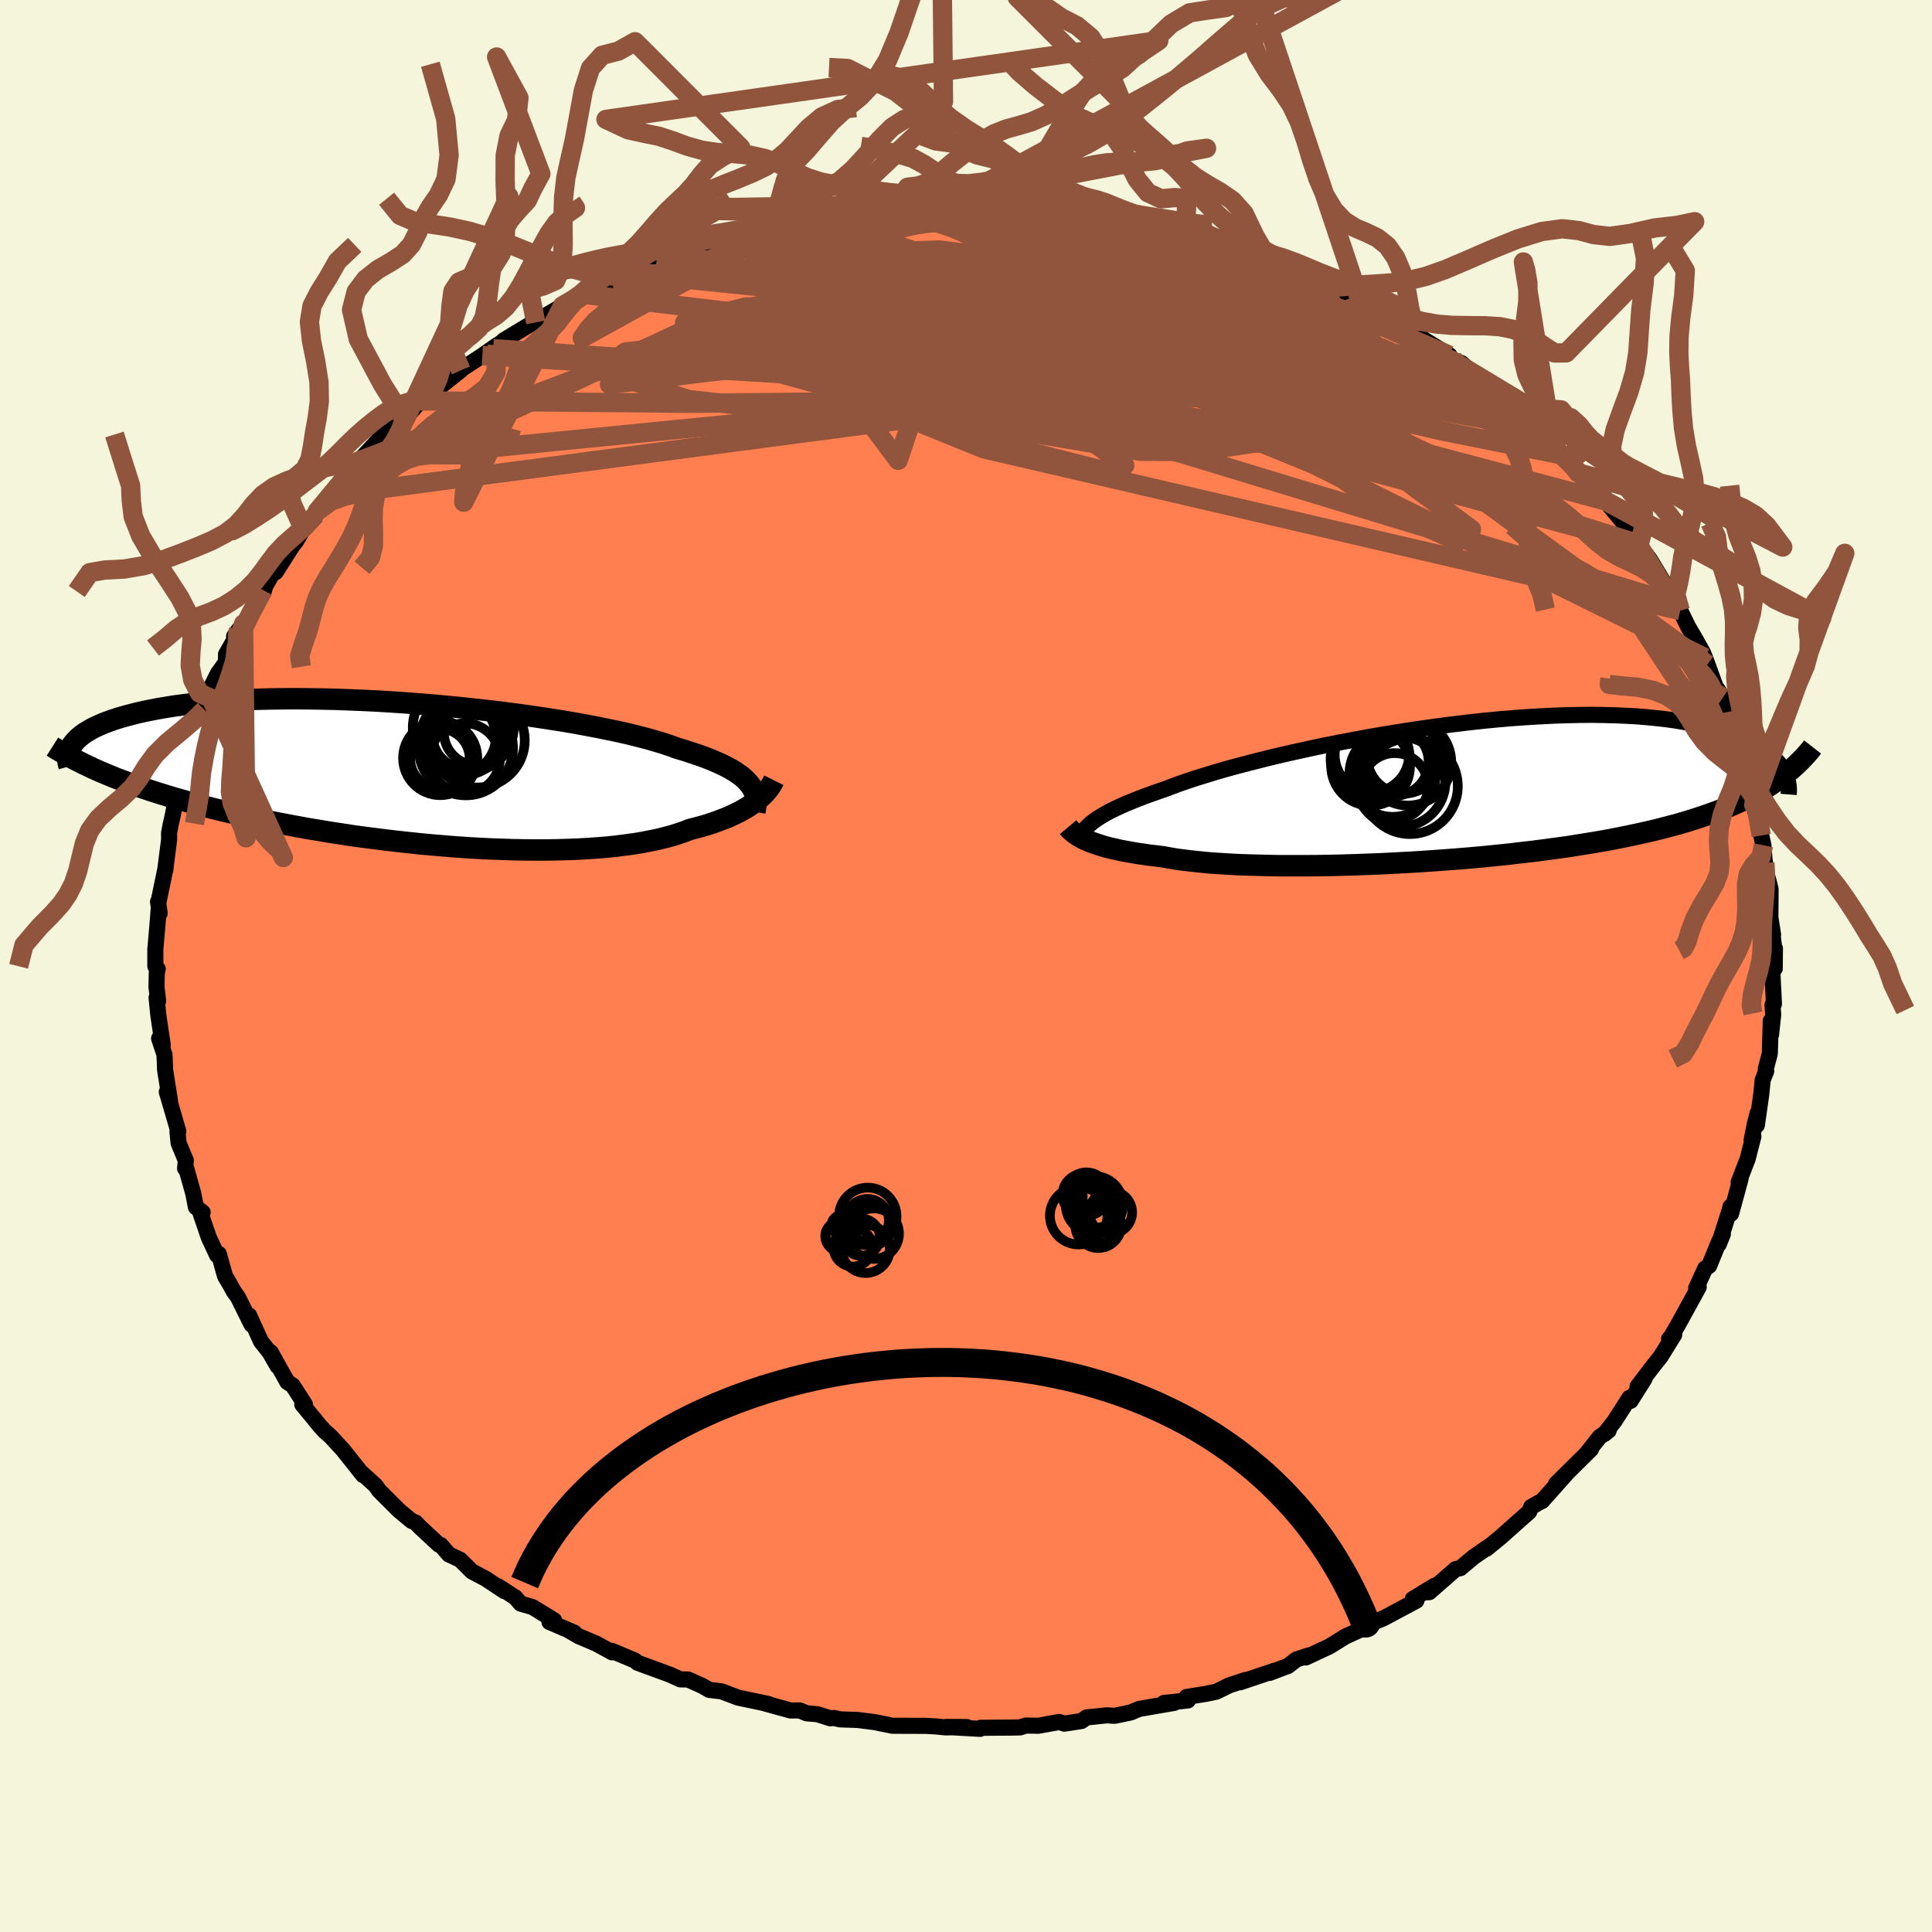 
  <svg viewBox="-100 -100 200 200" xmlns="http://www.w3.org/2000/svg" width="500" height="500" id="face-svg">
    <defs>
      <clipPath id="leftEyeClipPath">
        <polyline points="34.53,1.06 34.3,0.8 34.04,0.53 33.74,0.27 33.4,0.02 33.02,-0.24 32.6,-0.49 32.14,-0.74 31.64,-0.99 31.1,-1.23 30.52,-1.48 29.9,-1.72 29.24,-1.96 28.54,-2.19 27.81,-2.43 27.04,-2.66 26.39,-2.9 25.67,-3.14 24.88,-3.38 24.02,-3.63 23.09,-3.87 22.1,-4.12 21.05,-4.36 19.94,-4.59 18.77,-4.83 17.55,-5.06 16.29,-5.29 14.98,-5.51 13.63,-5.72 12.24,-5.93 10.83,-6.13 9.38,-6.32 7.92,-6.5 6.43,-6.67 4.93,-6.83 3.43,-6.98 1.91,-7.12 0.4,-7.24 -1.11,-7.36 -2.61,-7.46 -4.11,-7.55 -5.58,-7.62 -7.04,-7.68 -8.48,-7.73 -9.89,-7.76 -11.28,-7.78 -12.63,-7.79 -13.95,-7.78 -15.24,-7.76 -16.49,-7.73 -17.7,-7.68 -18.87,-7.63 -20,-7.56 -21.09,-7.47 -22.13,-7.38 -23.13,-7.28 -24.09,-7.16 -25,-7.04 -25.86,-6.9 -26.69,-6.76 -27.47,-6.61 -28.21,-6.46 -28.91,-6.3 -29.57,-6.13 -30.2,-5.96 -30.79,-5.79 -31.35,-5.61 -31.87,-5.42 -32.36,-5.24 -32.81,-5.04 -33.23,-4.85 -33.62,-4.65 -33.97,-4.44 -34.3,-4.24 -34.59,-4.03 -34.85,-3.82 -35.09,-3.6 -35.29,-3.39 -35.47,-3.17 -35.63,-2.96 -32.76,-0.27 -32.17,-0.02 -31.57,0.23 -30.95,0.48 -30.31,0.72 -29.65,0.97 -28.97,1.21 -28.27,1.46 -27.55,1.7 -26.81,1.94 -26.06,2.17 -25.28,2.41 -24.49,2.64 -23.67,2.87 -22.84,3.1 -21.99,3.32 -21.11,3.55 -20.21,3.77 -19.29,3.99 -18.35,4.21 -17.39,4.43 -16.4,4.64 -15.39,4.85 -14.36,5.06 -13.31,5.26 -12.24,5.46 -11.16,5.66 -10.05,5.84 -8.93,6.03 -7.79,6.2 -6.64,6.38 -5.48,6.54 -4.3,6.69 -3.12,6.84 -1.92,6.98 -0.72,7.11 0.48,7.24 1.69,7.35 2.9,7.45 4.11,7.55 5.31,7.63 6.51,7.7 7.7,7.76 8.89,7.8 10.06,7.84 11.22,7.86 12.37,7.87 13.5,7.87 14.6,7.85 15.69,7.82 16.76,7.78 17.8,7.72 18.81,7.65 19.79,7.57 20.75,7.47 21.67,7.35 22.56,7.23 23.41,7.09 24.23,6.93 25.01,6.77 25.76,6.59 26.46,6.4 27.13,6.19 27.75,5.98 28.34,5.75 28.96,5.59 29.56,5.43 30.14,5.26 30.69,5.08 31.22,4.89 31.72,4.7 32.21,4.51 32.66,4.31 33.1,4.1 33.51,3.9 33.9,3.68 34.26,3.47 34.6,3.25 34.92,3.03 35.21,2.81" />
      </clipPath>
      <clipPath id="rightEyeClipPath">
        <polyline points="-37.51,3.41 -37.24,3.19 -36.94,2.96 -36.61,2.74 -36.24,2.51 -35.83,2.27 -35.38,2.03 -34.89,1.79 -34.36,1.54 -33.8,1.29 -33.19,1.04 -32.55,0.78 -31.87,0.52 -31.15,0.26 -30.39,-0.01 -29.6,-0.28 -28.93,-0.54 -28.19,-0.81 -27.38,-1.09 -26.51,-1.38 -25.56,-1.67 -24.56,-1.98 -23.49,-2.29 -22.36,-2.6 -21.17,-2.91 -19.93,-3.23 -18.65,-3.55 -17.32,-3.86 -15.95,-4.17 -14.54,-4.48 -13.11,-4.78 -11.64,-5.07 -10.16,-5.35 -8.66,-5.63 -7.14,-5.89 -5.61,-6.14 -4.08,-6.38 -2.55,-6.6 -1.02,-6.81 0.5,-7 2.01,-7.18 3.5,-7.34 4.98,-7.48 6.43,-7.6 7.86,-7.7 9.26,-7.78 10.63,-7.85 11.96,-7.89 13.26,-7.92 14.53,-7.93 15.75,-7.91 16.93,-7.88 18.08,-7.83 19.18,-7.77 20.23,-7.68 21.24,-7.58 22.21,-7.47 23.14,-7.34 24.02,-7.19 24.85,-7.04 25.65,-6.87 26.4,-6.69 27.12,-6.5 27.8,-6.31 28.44,-6.11 29.05,-5.9 29.62,-5.68 30.16,-5.46 30.67,-5.23 31.14,-5 31.58,-4.76 31.99,-4.51 32.36,-4.26 32.71,-4 33.03,-3.74 33.31,-3.47 33.57,-3.21 33.81,-2.94 34.02,-2.67 34.2,-2.4 33.66,-1.14 33.2,-0.83 32.72,-0.51 32.22,-0.21 31.7,0.09 31.16,0.39 30.6,0.68 30.01,0.96 29.41,1.24 28.78,1.52 28.13,1.78 27.46,2.05 26.76,2.3 26.04,2.55 25.29,2.8 24.52,3.04 23.72,3.28 22.9,3.51 22.05,3.73 21.17,3.96 20.27,4.17 19.33,4.38 18.36,4.59 17.37,4.79 16.34,4.99 15.28,5.18 14.2,5.36 13.09,5.54 11.95,5.72 10.78,5.88 9.59,6.04 8.37,6.2 7.13,6.34 5.88,6.49 4.6,6.62 3.3,6.75 1.99,6.87 0.67,6.98 -0.66,7.08 -2.01,7.18 -3.35,7.27 -4.7,7.35 -6.05,7.42 -7.4,7.49 -8.74,7.54 -10.08,7.59 -11.4,7.63 -12.7,7.66 -13.99,7.68 -15.26,7.69 -16.51,7.69 -17.72,7.69 -18.91,7.67 -20.07,7.64 -21.19,7.61 -22.27,7.57 -23.31,7.51 -24.31,7.45 -25.26,7.38 -26.17,7.29 -27.02,7.2 -27.83,7.1 -28.59,7 -29.29,6.88 -29.94,6.76 -30.67,6.67 -31.36,6.59 -32.03,6.49 -32.67,6.4 -33.28,6.29 -33.86,6.19 -34.41,6.08 -34.93,5.96 -35.43,5.85 -35.89,5.73 -36.32,5.6 -36.73,5.47 -37.11,5.34 -37.46,5.21 -37.78,5.07" />
      </clipPath>
      <filter id="fuzzy">
        <feTurbulence id="turbulence" baseFrequency="0.05" numOctaves="3" type="noise" result="noise" />
        <feDisplacementMap in="SourceGraphic" in2="noise" scale="2" />
      </filter>
      <linearGradient id="rainbowGradient" x1="0%" y1="0%" x2="100%" y2="0%">
        <stop offset="0%" style="stop-color: rgb(80, 68, 68); stop-opacity: 1" />
        <stop offset="50%" style="stop-color: rgb(167, 133, 106); stop-opacity: 1" />
        <stop offset="100%" style="stop-color: rgb(220, 20, 60); stop-opacity: 1" />
      </linearGradient>
    </defs>
    <rect x="-100" y="-100" width="100%" height="100%" fill="rgb(245, 245, 220)" />
    <polyline id="faceContour" points="83.72,0.27 83.46,0.39 83.64,3.92 83.49,4.02 83.56,5.03 83.34,7.1 83.31,5.68 83.21,9.06 82.79,10.67 82.84,10.88 82.47,11.81 82.32,13.32 81.87,16.48 81.97,15.18 81.66,16.34 81.33,18.01 81.51,17.64 80.92,19.96 79.98,22.39 80.18,22.04 79.2,25.64 79.13,24.93 79.08,25.19 77.93,28.8 78.35,27.75 77.94,28.56 76.93,31.04 76.52,31.31 75.59,33.34 75.85,33.24 73.63,37.28 72.94,38.45 72.78,38.61 73.32,38.16 71.92,40.42 71.12,41.43 69.52,43.53 70.24,42.73 68.8,45.02 68.68,44.7 67.14,47.1 66.1,48.44 66.53,48.09 65.59,48.76 64.28,50.42 64.7,50.02 61.09,53.59 62.1,52.62 61.03,53.82 59.63,55.39 59.41,55.49 58.51,56 58.3,56.5 57.1,57.56 55.35,59.12 53.87,60.33 54.16,60.07 52.55,61.18 51.17,62.34 50.69,62.43 47.96,64.82 47.37,64.84 48.54,64.14 46.25,65.53 46.63,65.7 43.19,67.54 42.04,68 40.86,68.52 40.78,68.73 39.28,69.41 37.62,70.44 35.18,71.58 35.5,71.36 34.2,71.79 33.35,72.45 31.43,73.18 31.91,72.96 28.38,74.15 28.93,73.91 27.22,74.48 25.92,75.12 24.82,75.35 22.83,75.67 22.97,76.03 20.48,76.29 21.56,76.28 17.91,76.91 17.06,77.27 15.39,77.62 14.57,77.57 12.48,77.79 11.95,78.16 10.18,78.43 9.64,78.26 7.49,78.65 6.17,78.63 5.61,78.82 4.72,78.84 1.52,78.86 1.46,78.97 -2.08,78.77 0.08,78.78 -2.09,78.82 -3.13,78.72 -4.17,78.66 -7.37,78.65 -7.61,78.65 -9.49,78.27 -11.22,78.05 -13.02,77.99 -13.68,77.84 -14.05,77.88 -15.35,77.46 -16.5,77.36 -17.22,77.06 -18.16,77.07 -21.02,76.28 -20.44,76.4 -23.58,75.74 -25.3,75.09 -26.57,74.94 -27.28,74.53 -28.77,73.86 -29.57,73.85 -30.69,73.34 -30.84,73.29 -34,72.13 -34.29,71.89 -36.68,70.89 -36.63,71.05 -38.28,70.15 -40.09,69.38 -41.04,68.83 -40.55,69.01 -43.12,67.91 -42.64,67.73 -44.88,66.36 -46.1,66.01 -46.65,65.37 -48.43,64.22 -47.79,64.71 -49.72,63.43 -51.14,62.68 -52.37,61.46 -53.54,60.91 -54.37,59.94 -54.56,59.91 -56.52,58.09 -56.97,57.62 -57.4,57.44 -58.72,56.34 -60.77,54.29 -61.1,53.8 -62.53,52.5 -62.41,52.71 -63.91,50.82 -64.53,50.05 -65.76,48.71 -66.37,48.17 -66.95,47.54 -67.47,46.89 -68.71,45.39 -68.43,45.39 -69.7,43.42 -70.25,43.07 -71.97,39.99 -71.27,41.42 -72.1,39.98 -72.98,38.87 -74.21,36.17 -73.96,37.12 -75.36,34.3 -75.8,33.68 -76.19,32.98 -76.7,32.11 -77.35,29.8 -77.53,29.93 -78.38,28.11 -79.23,25.63 -79.02,25.5 -79.72,24.96 -80,23.52 -80.75,20.85 -80.84,20.96 -80.76,20.14 -81.51,18.34 -81.63,17.15 -81.54,17.11 -82.73,13.03 -82.72,13.1 -82.4,13.97 -82.91,10.75 -82.97,9.19 -83.53,7.5 -83.15,8.18 -83.61,5.1 -83.79,3.28 -83.63,3.61 -83.8,2.18 -83.77,0.71 -83.67,0.31 -83.92,0.02 -83.92,-1.71 -83.65,-4.84 -83.58,-5.84 -83.47,-5.46 -83.64,-6.65 -83.58,-6.68 -82.86,-10.15 -82.9,-9.89 -82.49,-13.11 -82.5,-13.75 -82.33,-14.66 -82.21,-15.17 -81.64,-17.89 -81.05,-19.13 -81.76,-17.88 -80.83,-20.34 -80.22,-22.66 -79.81,-23.82 -79.05,-25.35 -78.83,-26.52 -78.15,-27.7 -78.63,-27.05 -78.07,-29.03 -77.44,-30.29 -76.62,-31.43 -76.6,-32.27 -74.79,-35.42 -75.77,-34.12 -75.29,-34.81 -74.61,-35.48 -72.75,-38.91 -72.71,-38.72 -72.54,-39.33 -70.93,-42.13 -71.46,-40.77 -69.72,-43.51 -69.37,-43.94 -68.6,-45.24 -67.29,-46.74 -67.15,-47.08 -65.97,-48.69 -64.48,-50.04 -65.25,-49.35 -63.54,-51.76 -63.45,-51.37 -62.83,-52.29 -59.76,-55.59 -59.94,-55.34 -59.17,-55.73 -58.12,-56.56 -57.94,-56.82 -56.47,-58.5 -55.17,-59.6 -54.46,-59.95 -52.29,-61.68 -52.5,-61.6 -50.07,-63.19 -48.53,-64.27 -48.95,-63.91 -47.68,-64.86 -47.85,-64.77 -44.76,-66.64 -44.54,-66.62 -43.69,-67.22 -41.76,-68.36 -40.9,-68.85 -39.08,-69.77 -39.74,-69.55 -37.77,-70.38 -35.38,-71.52 -36.59,-70.86 -34.76,-71.69 -34.11,-72.08 -32.02,-73.05 -31.16,-73.26 -29.53,-73.86 -28.56,-74.23 -26.75,-74.71 -26.54,-74.69 -25.51,-75.2 -24.55,-75.26 -23.26,-75.8 -20.98,-76.23 -18.91,-76.69 -16.97,-77.16 -17.73,-77.12 -16.28,-77.37 -15.9,-77.44 -12.95,-77.97 -11.89,-78.02 -10.05,-78.36 -8.62,-78.51 -7.67,-78.38 -5.37,-78.79 -3.64,-78.82 -5.71,-78.58 -2.05,-78.85 -1.86,-78.72 1.23,-78.82 1.99,-78.89 4.75,-78.91 3.53,-78.74 4.16,-78.61 7.06,-78.7 8.44,-78.37 9.21,-78.25 10.36,-78.41 12.88,-77.79 14.79,-77.56 12.98,-77.78 16.15,-77.52 15.28,-77.4 16.6,-77.19 21.25,-76.25 19.59,-76.72 22.28,-75.75 22.73,-75.74 24.07,-75.54 26.45,-74.92 26.63,-74.66 28.93,-73.82 31.38,-73.05 30.1,-73.73 30.71,-73.41 32.53,-72.59 35.1,-71.39 36.1,-71.07 37.23,-70.86 37.87,-70.27 38.69,-70 40.23,-69.27 40.77,-68.95 42.35,-68.06 44.94,-66.67 44.78,-66.64 45.58,-66.07 46.24,-65.7 47.3,-64.92 50.05,-63.22 50.23,-62.74 51.28,-62.42 52.09,-61.72 54.34,-60.16 53.46,-60.8 54.84,-59.37 56.48,-58.07 56.67,-57.89 59.37,-55.62 58.96,-56.22 61.16,-53.62 60.71,-54.21 62.27,-52.35 63.37,-51.17 61.97,-52.85 63.37,-51.05 64.03,-50.71 67.5,-46.85 66.19,-48.15 68.51,-45.34 68.53,-44.93 69.86,-42.99 69.52,-43.73 70.76,-42.14 72.04,-40.03 71.36,-41.13 73.27,-37.59 72.58,-39.53 73.94,-36.79 74.76,-35.11 75.57,-33.73 75.81,-33.29 76.27,-32.48 76.5,-31.92 76.76,-31.22 77.6,-28.91 77.81,-28.63 78.34,-27.77 78.75,-26.28 79.08,-25.07 79.81,-23.94 80.76,-21.02 80.95,-20.06 81.03,-19.79 81.12,-18.76 81.53,-17.56 81.55,-16.67 82.32,-13.51 82.55,-12.5 82.69,-10.65 82.7,-10.83 82.74,-9.94 83.05,-8.92 83.29,-7.96 83.27,-5.02 83.55,-3.23 83.48,-3.35 83.72,-1.43 83.74,-1.82 83.72,0.27 83.46,0.39" fill="rgb(255, 127, 80)" stroke="black" stroke-width="1.667" stroke-linejoin="round" filter="url(#fuzzy)" />
    <g transform="translate(50.32 -18.07)">
      <polyline id="rightCountour" points="-37.51,3.41 -37.24,3.19 -36.94,2.96 -36.61,2.74 -36.24,2.51 -35.83,2.27 -35.38,2.03 -34.89,1.79 -34.36,1.54 -33.8,1.29 -33.19,1.04 -32.55,0.78 -31.87,0.52 -31.15,0.26 -30.39,-0.01 -29.6,-0.28 -28.93,-0.54 -28.19,-0.81 -27.38,-1.09 -26.51,-1.38 -25.56,-1.67 -24.56,-1.98 -23.49,-2.29 -22.36,-2.6 -21.17,-2.91 -19.93,-3.23 -18.65,-3.55 -17.32,-3.86 -15.95,-4.17 -14.54,-4.48 -13.11,-4.78 -11.64,-5.07 -10.16,-5.35 -8.66,-5.63 -7.14,-5.89 -5.61,-6.14 -4.08,-6.38 -2.55,-6.6 -1.02,-6.81 0.5,-7 2.01,-7.18 3.5,-7.34 4.98,-7.48 6.43,-7.6 7.86,-7.7 9.26,-7.78 10.63,-7.85 11.96,-7.89 13.26,-7.92 14.53,-7.93 15.75,-7.91 16.93,-7.88 18.08,-7.83 19.18,-7.77 20.23,-7.68 21.24,-7.58 22.21,-7.47 23.14,-7.34 24.02,-7.19 24.85,-7.04 25.65,-6.87 26.4,-6.69 27.12,-6.5 27.8,-6.31 28.44,-6.11 29.05,-5.9 29.62,-5.68 30.16,-5.46 30.67,-5.23 31.14,-5 31.58,-4.76 31.99,-4.51 32.36,-4.26 32.71,-4 33.03,-3.74 33.31,-3.47 33.57,-3.21 33.81,-2.94 34.02,-2.67 34.2,-2.4 33.66,-1.14 33.2,-0.83 32.72,-0.51 32.22,-0.21 31.7,0.09 31.16,0.39 30.6,0.68 30.01,0.96 29.41,1.24 28.78,1.52 28.13,1.78 27.46,2.05 26.76,2.3 26.04,2.55 25.29,2.8 24.52,3.04 23.72,3.28 22.9,3.51 22.05,3.73 21.17,3.96 20.27,4.17 19.33,4.38 18.36,4.59 17.37,4.79 16.34,4.99 15.28,5.18 14.2,5.36 13.09,5.54 11.95,5.72 10.78,5.88 9.59,6.04 8.37,6.2 7.13,6.34 5.88,6.49 4.6,6.62 3.3,6.75 1.99,6.87 0.67,6.98 -0.66,7.08 -2.01,7.18 -3.35,7.27 -4.7,7.35 -6.05,7.42 -7.4,7.49 -8.74,7.54 -10.08,7.59 -11.4,7.63 -12.7,7.66 -13.99,7.68 -15.26,7.69 -16.51,7.69 -17.72,7.69 -18.91,7.67 -20.07,7.64 -21.19,7.61 -22.27,7.57 -23.31,7.51 -24.31,7.45 -25.26,7.38 -26.17,7.29 -27.02,7.2 -27.83,7.1 -28.59,7 -29.29,6.88 -29.94,6.76 -30.67,6.67 -31.36,6.59 -32.03,6.49 -32.67,6.4 -33.28,6.29 -33.86,6.19 -34.41,6.08 -34.93,5.96 -35.43,5.85 -35.89,5.73 -36.32,5.6 -36.73,5.47 -37.11,5.34 -37.46,5.21 -37.78,5.07" fill="white" stroke="white" stroke-width="0" stroke-linejoin="round" filter="url(#fuzzy)" />
    </g>
    <g transform="translate(-56.93 -19.88)">
      <polyline id="leftCountour" points="34.53,1.06 34.3,0.8 34.04,0.53 33.74,0.27 33.4,0.02 33.02,-0.24 32.6,-0.49 32.14,-0.74 31.64,-0.99 31.1,-1.23 30.52,-1.48 29.9,-1.72 29.24,-1.96 28.54,-2.19 27.81,-2.43 27.04,-2.66 26.39,-2.9 25.67,-3.14 24.88,-3.38 24.02,-3.63 23.09,-3.87 22.1,-4.12 21.05,-4.36 19.94,-4.59 18.77,-4.83 17.55,-5.06 16.29,-5.29 14.98,-5.51 13.63,-5.72 12.24,-5.93 10.83,-6.13 9.38,-6.32 7.92,-6.5 6.43,-6.67 4.93,-6.83 3.43,-6.98 1.91,-7.12 0.4,-7.24 -1.11,-7.36 -2.61,-7.46 -4.11,-7.55 -5.58,-7.62 -7.04,-7.68 -8.48,-7.73 -9.89,-7.76 -11.28,-7.78 -12.63,-7.79 -13.95,-7.78 -15.24,-7.76 -16.49,-7.73 -17.7,-7.68 -18.87,-7.63 -20,-7.56 -21.09,-7.47 -22.13,-7.38 -23.13,-7.28 -24.09,-7.16 -25,-7.04 -25.86,-6.9 -26.69,-6.76 -27.47,-6.61 -28.21,-6.46 -28.91,-6.3 -29.57,-6.13 -30.2,-5.96 -30.79,-5.79 -31.35,-5.61 -31.87,-5.42 -32.36,-5.24 -32.81,-5.04 -33.23,-4.85 -33.62,-4.65 -33.97,-4.44 -34.3,-4.24 -34.59,-4.03 -34.85,-3.82 -35.09,-3.6 -35.29,-3.39 -35.47,-3.17 -35.63,-2.96 -32.76,-0.27 -32.17,-0.02 -31.57,0.23 -30.95,0.48 -30.31,0.72 -29.65,0.97 -28.97,1.21 -28.27,1.46 -27.55,1.7 -26.81,1.94 -26.06,2.17 -25.28,2.41 -24.49,2.64 -23.67,2.87 -22.84,3.1 -21.99,3.32 -21.11,3.55 -20.21,3.77 -19.29,3.99 -18.35,4.21 -17.39,4.43 -16.4,4.64 -15.39,4.85 -14.36,5.06 -13.31,5.26 -12.24,5.46 -11.16,5.66 -10.05,5.84 -8.93,6.03 -7.79,6.2 -6.64,6.38 -5.48,6.54 -4.3,6.69 -3.12,6.84 -1.92,6.98 -0.72,7.11 0.48,7.24 1.69,7.35 2.9,7.45 4.11,7.55 5.31,7.63 6.51,7.7 7.7,7.76 8.89,7.8 10.06,7.84 11.22,7.86 12.37,7.87 13.5,7.87 14.6,7.85 15.69,7.82 16.76,7.78 17.8,7.72 18.81,7.65 19.79,7.57 20.75,7.47 21.67,7.35 22.56,7.23 23.41,7.09 24.23,6.93 25.01,6.77 25.76,6.59 26.46,6.4 27.13,6.19 27.75,5.98 28.34,5.75 28.96,5.59 29.56,5.43 30.14,5.26 30.69,5.08 31.22,4.89 31.72,4.7 32.21,4.51 32.66,4.31 33.1,4.1 33.51,3.9 33.9,3.68 34.26,3.47 34.6,3.25 34.92,3.03 35.21,2.81" fill="white" stroke="white" stroke-width="0" stroke-linejoin="round" filter="url(#fuzzy)" />
    </g>
    <g transform="translate(50.32 -18.07)">
      <polyline id="rightUpper" points="-38.53,5.47 -38.53,5.26 -38.51,5.06 -38.48,4.86 -38.42,4.66 -38.34,4.46 -38.23,4.25 -38.1,4.05 -37.93,3.84 -37.73,3.62 -37.51,3.41 -37.24,3.19 -36.94,2.96 -36.61,2.74 -36.24,2.51 -35.83,2.27 -35.38,2.03 -34.89,1.79 -34.36,1.54 -33.8,1.29 -33.19,1.04 -32.55,0.78 -31.87,0.52 -31.15,0.26 -30.39,-0.01 -29.6,-0.28 -28.93,-0.54 -28.19,-0.81 -27.38,-1.09 -26.51,-1.38 -25.56,-1.67 -24.56,-1.98 -23.49,-2.29 -22.36,-2.6 -21.17,-2.91 -19.93,-3.23 -18.65,-3.55 -17.32,-3.86 -15.95,-4.17 -14.54,-4.48 -13.11,-4.78 -11.64,-5.07 -10.16,-5.35 -8.66,-5.63 -7.14,-5.89 -5.61,-6.14 -4.08,-6.38 -2.55,-6.6 -1.02,-6.81 0.5,-7 2.01,-7.18 3.5,-7.34 4.98,-7.48 6.43,-7.6 7.86,-7.7 9.26,-7.78 10.63,-7.85 11.96,-7.89 13.26,-7.92 14.53,-7.93 15.75,-7.91 16.93,-7.88 18.08,-7.83 19.18,-7.77 20.23,-7.68 21.24,-7.58 22.21,-7.47 23.14,-7.34 24.02,-7.19 24.85,-7.04 25.65,-6.87 26.4,-6.69 27.12,-6.5 27.8,-6.31 28.44,-6.11 29.05,-5.9 29.62,-5.68 30.16,-5.46 30.67,-5.23 31.14,-5 31.58,-4.76 31.99,-4.51 32.36,-4.26 32.71,-4 33.03,-3.74 33.31,-3.47 33.57,-3.21 33.81,-2.94 34.02,-2.67 34.2,-2.4 34.36,-2.12 34.49,-1.85 34.61,-1.58 34.7,-1.3 34.77,-1.03 34.82,-0.76 34.85,-0.49 34.87,-0.22 34.86,0.05 34.84,0.31" fill="none" stroke="black" stroke-width="1.667" stroke-linejoin="round" filter="url(#fuzzy)" />
      <polyline id="rightLower" points="-39.75,3.7 -39.64,3.83 -39.51,3.97 -39.37,4.1 -39.2,4.24 -39.02,4.38 -38.82,4.52 -38.6,4.66 -38.35,4.8 -38.08,4.94 -37.78,5.07 -37.46,5.21 -37.11,5.34 -36.73,5.47 -36.32,5.6 -35.89,5.73 -35.43,5.85 -34.93,5.96 -34.41,6.08 -33.86,6.19 -33.28,6.29 -32.67,6.4 -32.03,6.49 -31.36,6.59 -30.67,6.67 -29.94,6.76 -29.29,6.88 -28.59,7 -27.83,7.1 -27.02,7.2 -26.17,7.29 -25.26,7.38 -24.31,7.45 -23.31,7.51 -22.27,7.57 -21.19,7.61 -20.07,7.64 -18.91,7.67 -17.72,7.69 -16.51,7.69 -15.26,7.69 -13.99,7.68 -12.7,7.66 -11.4,7.63 -10.08,7.59 -8.74,7.54 -7.4,7.49 -6.05,7.42 -4.7,7.35 -3.35,7.27 -2.01,7.18 -0.66,7.08 0.67,6.98 1.99,6.87 3.3,6.75 4.6,6.62 5.88,6.49 7.13,6.34 8.37,6.2 9.59,6.04 10.78,5.88 11.95,5.72 13.09,5.54 14.2,5.36 15.28,5.18 16.34,4.99 17.37,4.79 18.36,4.59 19.33,4.38 20.27,4.17 21.17,3.96 22.05,3.73 22.9,3.51 23.72,3.28 24.52,3.04 25.29,2.8 26.04,2.55 26.76,2.3 27.46,2.05 28.13,1.78 28.78,1.52 29.41,1.24 30.01,0.96 30.6,0.68 31.16,0.39 31.7,0.09 32.22,-0.21 32.72,-0.51 33.2,-0.83 33.66,-1.14 34.1,-1.47 34.53,-1.79 34.93,-2.13 35.32,-2.47 35.69,-2.81 36.05,-3.16 36.39,-3.51 36.72,-3.87 37.03,-4.23 37.32,-4.6" fill="none" stroke="black" stroke-width="2.222" stroke-linejoin="round" filter="url(#fuzzy)" />
      <circle r="3.78" cx="-4.995" cy="-3.555" stroke="black" fill="none" stroke-width="1.0" filter="url(#fuzzy)" clip-path="url(#rightEyeClipPath)" /><circle r="4.48" cx="-4.565" cy="-3.02" stroke="black" fill="none" stroke-width="1.0" filter="url(#fuzzy)" clip-path="url(#rightEyeClipPath)" /><circle r="4.956" cx="-4.365" cy="-0.545" stroke="black" fill="none" stroke-width="1.0" filter="url(#fuzzy)" clip-path="url(#rightEyeClipPath)" /><circle r="4.652" cx="-5.34" cy="-1.005" stroke="black" fill="none" stroke-width="1.0" filter="url(#fuzzy)" clip-path="url(#rightEyeClipPath)" /><circle r="3.444" cx="-5.93" cy="-0.525" stroke="black" fill="none" stroke-width="1.0" filter="url(#fuzzy)" clip-path="url(#rightEyeClipPath)" /><circle r="3.504" cx="-5.93" cy="-3.06" stroke="black" fill="none" stroke-width="1.0" filter="url(#fuzzy)" clip-path="url(#rightEyeClipPath)" /><circle r="3.852" cx="-8.3" cy="-3.8" stroke="black" fill="none" stroke-width="1.0" filter="url(#fuzzy)" clip-path="url(#rightEyeClipPath)" /><circle r="4.1" cx="-8.48" cy="-3.365" stroke="black" fill="none" stroke-width="1.0" filter="url(#fuzzy)" clip-path="url(#rightEyeClipPath)" /><circle r="4.48" cx="-6.145" cy="-1.85" stroke="black" fill="none" stroke-width="1.0" filter="url(#fuzzy)" clip-path="url(#rightEyeClipPath)" /><circle r="4.08" cx="-8.435" cy="-2.61" stroke="black" fill="none" stroke-width="1.0" filter="url(#fuzzy)" clip-path="url(#rightEyeClipPath)" />
      </g>
    <g transform="translate(-56.93 -19.88)">
      <polyline id="leftUpper" points="35.07,3.91 35.13,3.6 35.17,3.3 35.19,3.01 35.18,2.72 35.15,2.43 35.09,2.15 35,1.87 34.88,1.6 34.72,1.33 34.53,1.06 34.3,0.8 34.04,0.53 33.74,0.27 33.4,0.02 33.02,-0.24 32.6,-0.49 32.14,-0.74 31.64,-0.99 31.1,-1.23 30.52,-1.48 29.9,-1.72 29.24,-1.96 28.54,-2.19 27.81,-2.43 27.04,-2.66 26.39,-2.9 25.67,-3.14 24.88,-3.38 24.02,-3.63 23.09,-3.87 22.1,-4.12 21.05,-4.36 19.94,-4.59 18.77,-4.83 17.55,-5.06 16.29,-5.29 14.98,-5.51 13.63,-5.72 12.24,-5.93 10.83,-6.13 9.38,-6.32 7.92,-6.5 6.43,-6.67 4.93,-6.83 3.43,-6.98 1.91,-7.12 0.4,-7.24 -1.11,-7.36 -2.61,-7.46 -4.11,-7.55 -5.58,-7.62 -7.04,-7.68 -8.48,-7.73 -9.89,-7.76 -11.28,-7.78 -12.63,-7.79 -13.95,-7.78 -15.24,-7.76 -16.49,-7.73 -17.7,-7.68 -18.87,-7.63 -20,-7.56 -21.09,-7.47 -22.13,-7.38 -23.13,-7.28 -24.09,-7.16 -25,-7.04 -25.86,-6.9 -26.69,-6.76 -27.47,-6.61 -28.21,-6.46 -28.91,-6.3 -29.57,-6.13 -30.2,-5.96 -30.79,-5.79 -31.35,-5.61 -31.87,-5.42 -32.36,-5.24 -32.81,-5.04 -33.23,-4.85 -33.62,-4.65 -33.97,-4.44 -34.3,-4.24 -34.59,-4.03 -34.85,-3.82 -35.09,-3.6 -35.29,-3.39 -35.47,-3.17 -35.63,-2.96 -35.76,-2.74 -35.86,-2.52 -35.94,-2.3 -36,-2.09 -36.03,-1.87 -36.05,-1.65 -36.04,-1.43 -36.02,-1.22 -35.97,-1 -35.91,-0.79" fill="none" stroke="black" stroke-width="2.222" stroke-linejoin="round" filter="url(#fuzzy)" />
      <polyline id="leftLower" points="37.04,0.65 36.94,0.85 36.82,1.06 36.69,1.27 36.54,1.48 36.37,1.7 36.18,1.92 35.97,2.14 35.74,2.36 35.49,2.59 35.21,2.81 34.92,3.03 34.6,3.25 34.26,3.47 33.9,3.68 33.51,3.9 33.1,4.1 32.66,4.31 32.21,4.51 31.72,4.7 31.22,4.89 30.69,5.08 30.14,5.26 29.56,5.43 28.96,5.59 28.34,5.75 27.75,5.98 27.13,6.19 26.46,6.4 25.76,6.59 25.01,6.77 24.23,6.93 23.41,7.09 22.56,7.23 21.67,7.35 20.75,7.47 19.79,7.57 18.81,7.65 17.8,7.72 16.76,7.78 15.69,7.82 14.6,7.85 13.5,7.87 12.37,7.87 11.22,7.86 10.06,7.84 8.89,7.8 7.7,7.76 6.51,7.7 5.31,7.63 4.11,7.55 2.9,7.45 1.69,7.35 0.48,7.24 -0.72,7.11 -1.92,6.98 -3.12,6.84 -4.3,6.69 -5.48,6.54 -6.64,6.38 -7.79,6.2 -8.93,6.03 -10.05,5.84 -11.16,5.66 -12.24,5.46 -13.31,5.26 -14.36,5.06 -15.39,4.85 -16.4,4.64 -17.39,4.43 -18.35,4.21 -19.29,3.99 -20.21,3.77 -21.11,3.55 -21.99,3.32 -22.84,3.1 -23.67,2.87 -24.49,2.64 -25.28,2.41 -26.06,2.17 -26.81,1.94 -27.55,1.7 -28.27,1.46 -28.97,1.21 -29.65,0.97 -30.31,0.72 -30.95,0.48 -31.57,0.23 -32.17,-0.02 -32.76,-0.27 -33.32,-0.52 -33.87,-0.78 -34.4,-1.03 -34.91,-1.29 -35.41,-1.54 -35.89,-1.8 -36.35,-2.06 -36.8,-2.32 -37.23,-2.57 -37.64,-2.83" fill="none" stroke="black" stroke-width="2.222" stroke-linejoin="round" filter="url(#fuzzy)" />
      <circle r="3.896" cx="4.363" cy="-3.832" stroke="black" fill="none" stroke-width="1.0" filter="url(#fuzzy)" clip-path="url(#leftEyeClipPath)" /><circle r="3.524" cx="5.213" cy="-4.057" stroke="black" fill="none" stroke-width="1.0" filter="url(#fuzzy)" clip-path="url(#leftEyeClipPath)" /><circle r="3.842" cx="2.498" cy="-1.647" stroke="black" fill="none" stroke-width="1.0" filter="url(#fuzzy)" clip-path="url(#leftEyeClipPath)" /><circle r="4.878" cx="6.373" cy="-3.477" stroke="black" fill="none" stroke-width="1.0" filter="url(#fuzzy)" clip-path="url(#leftEyeClipPath)" /><circle r="3.622" cx="5.063" cy="-1.622" stroke="black" fill="none" stroke-width="1.0" filter="url(#fuzzy)" clip-path="url(#leftEyeClipPath)" /><circle r="3.08" cx="2.468" cy="-1.592" stroke="black" fill="none" stroke-width="1.0" filter="url(#fuzzy)" clip-path="url(#leftEyeClipPath)" /><circle r="3.43" cx="6.303" cy="-4.327" stroke="black" fill="none" stroke-width="1.0" filter="url(#fuzzy)" clip-path="url(#leftEyeClipPath)" /><circle r="4.966" cx="4.628" cy="-4.787" stroke="black" fill="none" stroke-width="1.0" filter="url(#fuzzy)" clip-path="url(#leftEyeClipPath)" /><circle r="4.552" cx="5.558" cy="-4.817" stroke="black" fill="none" stroke-width="1.0" filter="url(#fuzzy)" clip-path="url(#leftEyeClipPath)" /><circle r="4.882" cx="5.153" cy="-2.667" stroke="black" fill="none" stroke-width="1.0" filter="url(#fuzzy)" clip-path="url(#leftEyeClipPath)" />
    </g>
    <g id="hairs">
      <polyline points="-24.55,-75.26 11.87,-62.42 16.18,-62.88 25,-63.02 35.36,-61.68 41.17,-60.83 40.92,-61.44 36.67,-62.93 31.62,-63.86 28.57,-62.84 29.42,-59.17 34.83,-53.35 43.39,-47.33 50.94,-43.94 52.33,-45.2 45.5,-50.24 30.4,-56.66 -17.73,-77.12" fill="none" stroke="rgb(145, 85, 61)" stroke-width="2" stroke-linejoin="round" filter="url(#fuzzy)" /><polyline points="-65.97,-48.69 7.81,-58.43 36.16,-61.18 45.93,-61.77 47.96,-61.7 45.71,-61.96 40.78,-62.85 35.25,-63.66 31.19,-63.29 29.29,-61.25 28.6,-58.11 27.49,-55.07 24.47,-53.26 18.08,-53.28 6.89,-55.15 -8.52,-58.37 -22.18,-62.14 -22.42,-65.8 1.52,-68.25 50.23,-62.74" fill="none" stroke="rgb(145, 85, 61)" stroke-width="2" stroke-linejoin="round" filter="url(#fuzzy)" /><polyline points="15.28,-77.4 14.29,-69.69 8.1,-62.14 4.19,-57.77 -0.34,-56.43 -3.59,-56.47 -1.89,-56.58 6.09,-56.23 17.9,-55.67 29.11,-55.5 36.14,-56.22 37.84,-57.88 34.94,-60.01 28.52,-61.89 19.16,-62.91 7.68,-63.26 -2.54,-64.4 -4.52,-68.15 5.01,-73.9 1.99,-78.89" fill="none" stroke="rgb(145, 85, 61)" stroke-width="2" stroke-linejoin="round" filter="url(#fuzzy)" /><polyline points="69.52,-43.73 9.54,-59.89 -12.99,-60.3 -13.43,-58.45 -9.61,-58.55 -7.5,-60.86 -6.14,-63.99 -3.89,-66.46 -0.35,-67.56 4.02,-67.52 8.46,-67.16 12.19,-67.27 14.64,-68.06 15.77,-68.94 15.89,-68.97 15.06,-67.56 12.73,-65.07 8.32,-62.8 2.53,-62.54 -1.24,-65.66 5.38,-71.6 30.1,-73.73" fill="none" stroke="rgb(145, 85, 61)" stroke-width="2" stroke-linejoin="round" filter="url(#fuzzy)" /><polyline points="-36.59,-70.86 -4.28,-73.84 8.84,-72.25 14.84,-67.64 14.69,-62.55 11.85,-58.88 10.47,-57.39 12.66,-57.73 17.4,-58.98 21.22,-60.41 20.55,-61.93 14.33,-63.76 5.13,-65.94 -2.4,-68.15 -5.08,-70.05 -4.66,-71.51 -8.57,-71.74 -26.33,-67.11 -65.97,-48.69" fill="none" stroke="rgb(145, 85, 61)" stroke-width="2" stroke-linejoin="round" filter="url(#fuzzy)" /><polyline points="60.71,-54.21 24.39,-67.74 21.83,-68.85 24.35,-68.27 24.65,-68.72 22.63,-69.53 18.86,-70.09 14.18,-70.38 10.2,-70.5 8.57,-70.51 9.67,-70.41 12.15,-70.26 13.63,-70.02 11.72,-69.42 4.85,-68.14 -7.22,-66.19 -22.37,-64.04 -35.49,-62.34 -38.96,-61.5 -22.37,-62.42 37.87,-70.27" fill="none" stroke="rgb(145, 85, 61)" stroke-width="2" stroke-linejoin="round" filter="url(#fuzzy)" /><polyline points="12.88,-77.79 15.44,-74.7 27.27,-65.17 35.47,-57.8 32.78,-56.77 22.45,-60.36 10.54,-65.03 0.87,-68.13 -5.24,-68.52 -7.39,-66.42 -5.52,-63.01 -0.54,-59.9 5.31,-58.52 9.4,-59.53 10.53,-62.46 9.88,-65.96 10.24,-68.42 14.12,-68.78 22.42,-67.1 33.43,-64.98 40.23,-66 31.38,-73.05" fill="none" stroke="rgb(145, 85, 61)" stroke-width="2" stroke-linejoin="round" filter="url(#fuzzy)" /><polyline points="-18.91,-76.69 -2.9,-69.49 0.92,-65.76 10.71,-65.72 17.59,-67.29 16.6,-68.96 8.83,-70 -1.68,-70.45 -10.61,-70.76 -14.93,-71.2 -13.68,-71.52 -7.82,-71.11 0.24,-69.51 7.31,-66.99 10.27,-64.46 7.54,-62.87 0.79,-62.34 -5.8,-62.09 -11.73,-61.7 -27,-62.38 -48.95,-63.91" fill="none" stroke="rgb(145, 85, 61)" stroke-width="2" stroke-linejoin="round" filter="url(#fuzzy)" /><polyline points="76.76,-31.22 53.59,-48.14 31.27,-62.04 21.2,-67.33 15.48,-66.88 8.42,-64.83 0.98,-63.76 -3.42,-64.39 -3.28,-66.29 0.01,-68.6 3.85,-70.31 6.6,-70.49 9.19,-68.62 15.41,-65.23 28.32,-62.51 41.39,-63.84 36.1,-71.07" fill="none" stroke="rgb(145, 85, 61)" stroke-width="2" stroke-linejoin="round" filter="url(#fuzzy)" /><polyline points="-34.76,-71.69 -11.44,-71.24 14.12,-68.98 26.09,-67.4 27.47,-66.52 25.03,-65.45 22.34,-63.92 19.25,-62.66 14.5,-62.61 8.37,-64.08 3.34,-66.37 3.07,-67.95 10.04,-67.04 22.37,-63.03 30.32,-58.5 14.15,-59.3 -50.07,-63.19" fill="none" stroke="rgb(145, 85, 61)" stroke-width="2" stroke-linejoin="round" filter="url(#fuzzy)" /><polyline points="61.97,-52.85 49.24,-55.39 26.98,-60.59 11.82,-62.16 2.72,-62.5 -1.27,-62.94 0.83,-63.22 8.63,-63.04 19.29,-62.55 28.78,-62.13 33.74,-62.14 32.48,-62.88 25.46,-64.56 15.3,-67.05 6.31,-69.82 2.85,-72.07 6.86,-73.22 16.38,-73.09 27.44,-71.51 38.92,-68 50.05,-63.22" fill="none" stroke="rgb(145, 85, 61)" stroke-width="2" stroke-linejoin="round" filter="url(#fuzzy)" /><polyline points="-56.47,-58.5 -28.34,-58.25 4.54,-58.58 21.21,-59.05 22.74,-60.77 15.25,-63.69 5.62,-66.45 -1.86,-67.72 -6.73,-67.1 -11,-65.17 -16.54,-63.07 -23.17,-61.87 -28.43,-62.03 -29.43,-63.16 -25.35,-64.31 -18.08,-64.64 -7.98,-63.99 14.73,-61.86 66.19,-48.15" fill="none" stroke="rgb(145, 85, 61)" stroke-width="2" stroke-linejoin="round" filter="url(#fuzzy)" /><polyline points="12.88,-77.79 0.1,-71.16 13.72,-67.93 19.46,-68.16 16.84,-70.36 11.67,-72.53 6.58,-73.6 1.4,-73.49 -4.01,-72.59 -8.51,-71.19 -10.22,-69.31 -7.75,-66.8 -1.07,-63.66 8.54,-60.24 18.79,-57.27 26.66,-55.73 28.71,-56.49 22.33,-59.78 7.94,-64.73 -9,-69.6 -19.12,-73.16 -15.42,-76.13 -3.64,-78.82" fill="none" stroke="rgb(145, 85, 61)" stroke-width="2" stroke-linejoin="round" filter="url(#fuzzy)" /><polyline points="59.37,-55.62 4.49,-65.36 -17.57,-66.87 -15.66,-68.48 -5.62,-69.82 2.14,-70 4.83,-68.99 4.19,-67.08 2.82,-64.46 2.84,-61.26 6.03,-57.76 13.42,-54.68 23.66,-53.2 32.14,-54.48 33.08,-58.6 24.03,-63.37 10.28,-64.38 10.38,-56.68 73.27,-37.59" fill="none" stroke="rgb(145, 85, 61)" stroke-width="2" stroke-linejoin="round" filter="url(#fuzzy)" /><polyline points="-23.26,-75.8 1.14,-72.56 -7.72,-69.59 -12.55,-66.09 -6.32,-64.28 4.89,-64.94 14.63,-67.19 20.79,-69.47 24.75,-70.45 28.71,-69.4 33.71,-66.36 38.93,-62.11 42.24,-57.88 41.47,-54.84 35.64,-53.69 25.5,-54.52 13.02,-57.11 0.43,-61.24 -10.65,-66.29 -19.21,-70.62 -21.83,-73.03 -1.86,-78.72" fill="none" stroke="rgb(145, 85, 61)" stroke-width="2" stroke-linejoin="round" filter="url(#fuzzy)" /><polyline points="76.5,-31.92 35.91,-51.96 24.61,-56.58 7.06,-59.85 -13.12,-61.82 -28.72,-62.5 -36.2,-62.86 -35.27,-63.56 -27.48,-64.44 -15.19,-64.78 -0.99,-64.06 12.61,-62.45 23.29,-60.78 29.02,-60.14 28.44,-61.16 21.23,-63.64 8.36,-66.5 -7.76,-68.34 -22.79,-68.23 -29.13,-66.6 -13.99,-65.46 44.94,-66.67" fill="none" stroke="rgb(145, 85, 61)" stroke-width="2" stroke-linejoin="round" filter="url(#fuzzy)" /><polyline points="-62.83,-52.29 -3.45,-58.16 5.95,-65.9 7.05,-70.53 7.15,-71.37 8.37,-69.62 11,-67.33 13.68,-66.14 14.8,-66.53 13.94,-67.94 11.9,-69.45 9.77,-70.44 8.09,-70.76 6.57,-70.44 4.43,-69.32 1.11,-66.87 -2.82,-62.52 -5.58,-56.66 -7.02,-52.35 -10.18,-56.58 12.88,-77.79" fill="none" stroke="rgb(145, 85, 61)" stroke-width="2" stroke-linejoin="round" filter="url(#fuzzy)" /><polyline points="-39.74,-69.55 17.39,-62.77 29.45,-61.66 31.85,-60.38 32.48,-59.78 29.98,-60.53 23.42,-62.17 14.73,-63.96 7.43,-65.46 4.09,-66.53 4.73,-67.24 6.95,-67.64 7.52,-67.77 4.16,-67.59 -3.45,-67.06 -13.72,-66.23 -24.02,-65.17 -31.9,-63.95 -35.81,-62.52 -34.98,-60.71 -28.73,-58.64 -16.27,-57.27 0.77,-58.46 17.04,-62.96 51.28,-62.42" fill="none" stroke="rgb(145, 85, 61)" stroke-width="2" stroke-linejoin="round" filter="url(#fuzzy)" /><polyline points="-62.83,-52.29 -36.18,-62.38 -16.92,-67.39 -9.49,-67.94 -2.8,-66.58 6.39,-64.85 13.77,-63.12 14.68,-61.37 9.11,-59.61 2.24,-57.82 0.71,-55.71 6.93,-53.14 15.47,-50.98 16.43,-51.83 7.18,-58.58 3.69,-69.98 22.28,-75.75" fill="none" stroke="rgb(145, 85, 61)" stroke-width="2" stroke-linejoin="round" filter="url(#fuzzy)" /><polyline points="37.23,-70.86 23.72,-68.85 6.43,-68.2 0.2,-66.62 1.41,-65.46 3.17,-65.89 1.17,-67.57 -4.3,-69.51 -10.14,-71.06 -13.41,-72.2 -12.93,-73.15 -9.11,-73.92 -2.77,-74.12 5.79,-73.04 16.98,-69.87 30.82,-64.33 43.65,-58.19 42.86,-58.3 4.75,-78.91" fill="none" stroke="rgb(145, 85, 61)" stroke-width="2" stroke-linejoin="round" filter="url(#fuzzy)" /><polyline points="-32.02,-73.05 22.27,-63.62 33.85,-64.61 35.81,-65.98 35.8,-66.82 33.1,-68.2 27.78,-70.16 21.86,-71.67 17.55,-71.49 15.92,-68.78 16.75,-63.71 19.19,-57.83 22.35,-54.04 23.91,-55.72 13.88,-65.03 -25.51,-75.2" fill="none" stroke="rgb(145, 85, 61)" stroke-width="2" stroke-linejoin="round" filter="url(#fuzzy)" /><polyline points="-23.26,-75.8 -4.32,-69.92 -7.68,-67.02 -4.48,-66.48 1.56,-67.44 6.16,-68.71 7.94,-69.26 6.5,-68.83 2.38,-67.88 -2.35,-67.03 -4.84,-66.68 -3.32,-66.91 1.84,-67.57 8.78,-68.38 15.79,-68.95 22.06,-68.9 26.79,-67.98 27.9,-66.21 23.35,-64.21 18.69,-63.13 54.34,-60.16" fill="none" stroke="rgb(145, 85, 61)" stroke-width="2" stroke-linejoin="round" filter="url(#fuzzy)" /><polyline points="40.23,-69.27 45.85,-52.43 40.25,-52.54 41.13,-53.43 44.7,-53.44 46.28,-53.72 43.78,-55.3 38.21,-58.08 32.38,-61.18 28.66,-63.75 27.57,-65.42 27.78,-66.22 27.24,-66.39 24.38,-66.15 18.63,-65.66 10.14,-64.98 -0.84,-64.1 -13.86,-62.9 -27.24,-61.41 -36.91,-60.2 -36.76,-60.56 -21.82,-63.97 4.96,-70.42 16.6,-77.19" fill="none" stroke="rgb(145, 85, 61)" stroke-width="2" stroke-linejoin="round" filter="url(#fuzzy)" /><polyline points="70.76,-42.14 33.66,-59.81 25.64,-64.78 15.77,-67.7 4.94,-68.98 -2.43,-68.52 -5.18,-67.11 -5.36,-65.72 -5.5,-64.91 -6.15,-64.56 -5.43,-64.07 -0.75,-62.95 8.84,-61.33 21.37,-59.97 32.75,-59.83 38.88,-61.44 37.72,-64.51 29.98,-68.14 18.49,-71.23 9.29,-73.35 26.63,-74.66" fill="none" stroke="rgb(145, 85, 61)" stroke-width="2" stroke-linejoin="round" filter="url(#fuzzy)" /><polyline points="3.53,-78.74 14.89,-75.44 15.41,-73.97 17.55,-70.76 20.12,-66.48 20.79,-62.78 18.04,-60.84 12.58,-60.96 7.22,-62.63 5.04,-64.95 7.34,-67.03 13.11,-68.22 19.98,-68.29 25.68,-67.47 29.02,-66.35 29.9,-65.55 28.71,-65.39 25.55,-65.55 20.07,-65.19 12.44,-63.69 5.05,-62.2 0.39,-64.49 -29.53,-73.86" fill="none" stroke="rgb(145, 85, 61)" stroke-width="2" stroke-linejoin="round" filter="url(#fuzzy)" /><polyline points="-34.76,-71.69 14.07,-66.67 28.89,-64.32 32.6,-61.51 29.23,-61.06 23.73,-63.03 20.48,-65.32 20.44,-66.17 21.59,-65.35 20.96,-63.89 16.81,-63.16 9.74,-64.07 2.56,-66.72 -0.95,-70.34 1.47,-73.46 8.8,-74.21 21.43,-70.15 58.96,-56.22" fill="none" stroke="rgb(145, 85, 61)" stroke-width="2" stroke-linejoin="round" filter="url(#fuzzy)" /><polyline points="69.52,-43.73 43.67,-51.85 29.01,-55.9 27.74,-58.59 28.03,-61.95 26.65,-65.36 23.99,-67.55 19.93,-68.05 13.88,-67.44 6.19,-66.72 -1.53,-66.63 -7.5,-67.32 -10.91,-68.37 -12.14,-69.26 -12.13,-69.74 -11.69,-69.97 -11.25,-70.26 -10.9,-70.69 -10.15,-71.02 -8.04,-70.76 -4.77,-69.43 -3.79,-66.81 -5.04,-64.64 31.38,-73.05" fill="none" stroke="rgb(145, 85, 61)" stroke-width="2" stroke-linejoin="round" filter="url(#fuzzy)" /><polyline points="9.21,-78.25 13.73,-75 12.84,-72.49 12.1,-69.78 10.22,-67.66 9.17,-66.93 9.69,-67.44 10.43,-68.03 10.18,-67.37 9.2,-64.85 8.35,-61.18 7.46,-57.98 4.77,-56.69 -1.46,-57.27 -8.29,-57.65 1.84,-53.54 73.94,-36.79" fill="none" stroke="rgb(145, 85, 61)" stroke-width="2" stroke-linejoin="round" filter="url(#fuzzy)" /><polyline points="82.69,-10.65 82.71,-10.47 82.75,-9.8 82.75,-8.78 82.69,-7.5 82.57,-6.11 82.47,-4.78 82.42,-3.59 82.42,-2.55 82.41,-1.59 82.3,-0.62 82.06,0.46 81.72,1.67 81.41,2.94 81.29,4.04 81.47,4.91" fill="none" stroke="rgb(145, 85, 61)" stroke-width="2" stroke-linejoin="round" filter="url(#fuzzy)" /><polyline points="-1.86,-78.72 0.44,-79.15 2.02,-79.43 3.22,-79.87 4.3,-80.55 5.47,-81.4 6.78,-82.28 8.2,-83.06 9.67,-83.74 11.15,-84.39 12.62,-85.1 14.05,-85.93 15.47,-86.88 16.92,-87.97 18.48,-89.18 20.21,-90.56 22.12,-92.12 24.19,-93.88 26.36,-95.78 28.55,-97.67 30.7,-99.24 32.77,-100.17 34.78,-100.47 36.98,-100.91 39.83,-101.65 -2.05,-78.85 -3.86,-77.24 -4.73,-77.35 -5.72,-77.59 -6.92,-77.62 -8.22,-77.4 -9.55,-76.91 -10.87,-76.17 -12.13,-75.24 -13.31,-74.22 -14.38,-73.25 -15.34,-72.41 -16.23,-71.7 -17.15,-70.97 -18.17,-70.06 -19.29,-68.88 -20.43,-67.5 -21.38,-66.07 -22,-64.84 -5.71,-78.58 -3.13,-77.51 -1.32,-77.68 0.26,-77.83 1.64,-77.7 2.83,-77.39 3.9,-77.03 4.97,-76.72 6.09,-76.45 7.28,-76.17 8.5,-75.82 9.73,-75.43 10.91,-75.05 12.01,-74.72 13.02,-74.43 13.94,-74.14 14.86,-73.82 15.88,-73.44 17.07,-73 18.35,-72.52 19.5,-71.95 20.92,-71.11 -5.71,-78.58 -5.04,-79.14 -5.82,-79.27 -7.1,-79.18 -8.5,-78.99 -9.94,-78.77 -11.4,-78.56 -12.85,-78.39 -14.25,-78.27 -15.55,-78.22 -16.77,-78.2 -17.98,-78.2 -19.25,-78.19 -20.66,-78.17 -22.18,-78.17 -23.75,-78.17 -25.22,-78.2 -26.52,-78.25 -27.65,-78.36 -28.77,-78.55 -30.19,-78.44 -3.64,-78.82 -4.02,-80.27 -2.9,-81.05 -1.37,-81.04 0.19,-80.97 1.64,-81.13 2.93,-81.38 4.11,-81.56 5.27,-81.62 6.5,-81.63 7.82,-81.72 9.22,-81.95 10.65,-82.3 12.04,-82.67 13.35,-82.96 14.55,-83.14 15.66,-83.21 16.78,-83.22 18.03,-83.23 19.53,-83.36 21.22,-83.74 22.88,-84.37 24.9,-84.65 -7.67,-78.38 -8.83,-78.97 -10.33,-79.87 -11.94,-80.52 -13.54,-80.87 -15.07,-81.17 -16.51,-81.64 -17.9,-82.3 -19.31,-83.01 -20.8,-83.59 -22.39,-83.94 -24.05,-84.1 -25.72,-84.21 -27.35,-84.45 -28.89,-84.88 -30.35,-85.42 -31.77,-85.89 -33.25,-86.19 -34.98,-86.57 -37.27,-87.64 19.96,-95.8 17.56,-94.19 16.24,-92.98 14.79,-92.03 13.14,-91.08 11.44,-90.02 9.77,-88.94 8.19,-88.02 6.74,-87.38 5.42,-86.99 4.18,-86.65 2.91,-86.15 1.54,-85.36 0.07,-84.32 -1.43,-83.13 -2.81,-81.96 -3.98,-81.08 -4.96,-80.75 -6.04,-80.62 -7.67,-78.38" fill="none" stroke="rgb(145, 85, 61)" stroke-width="2" stroke-linejoin="round" filter="url(#fuzzy)" /><polyline points="82.55,-12.5 82.3,-11.28 81.53,-10.42 80.98,-9.52 80.8,-8.44 80.81,-7.22 80.83,-5.92 80.76,-4.66 80.57,-3.5 80.24,-2.43 79.79,-1.41 79.23,-0.39 78.61,0.68 78,1.77 77.45,2.87 76.96,3.93 76.49,4.91 75.99,5.86 75.48,6.85 74.94,7.97 74.26,9.07 73.16,9.61" fill="none" stroke="rgb(145, 85, 61)" stroke-width="2" stroke-linejoin="round" filter="url(#fuzzy)" /><polyline points="-12.95,-77.97 -11.68,-77.65 -10.22,-77.09 -8.8,-76.86 -7.48,-76.95 -6.27,-77.12 -5.14,-77.2 -4.04,-77.12 -2.88,-76.89 -1.63,-76.5 -0.33,-75.96 0.95,-75.31 2.14,-74.61 3.2,-73.9 4.17,-73.19 5.16,-72.38 6.22,-71.44 7.32,-70.52 8.31,-69.85 9.16,-69.33 -15.9,-77.44 -16.44,-77.17 -17.06,-76.66 -17.89,-76.08 -19.03,-75.54 -20.38,-75.1 -21.78,-74.71 -23.11,-74.34 -24.31,-73.96 -25.4,-73.56 -26.44,-73.14 -27.48,-72.71 -28.56,-72.28 -29.67,-71.82 -30.8,-71.33 -31.9,-70.79 -32.95,-70.23 -33.94,-69.67 -34.87,-69.13 -35.78,-68.61 -36.67,-68.06 -37.53,-67.45 -38.33,-66.78 -39.06,-66 -39.72,-65.02 -17.73,-77.12 -17.93,-77.07 -19.21,-76.92 -20.83,-76.68 -22.42,-76.41 -23.85,-76.15 -25.12,-75.93 -26.28,-75.75 -27.4,-75.55 -28.53,-75.31 -29.7,-75.02 -30.92,-74.69 -32.19,-74.36 -33.46,-74.06 -34.72,-73.81 -35.93,-73.59 -37.07,-73.38 -38.19,-73.13 -39.3,-72.86 -40.41,-72.56 -41.49,-72.26 -42.56,-71.89 -43.72,-71.58 -17.73,-77.12 -16.53,-77.39 -15.2,-77.65 -13.7,-77.88 -12.16,-78.08 -10.67,-78.27 -9.24,-78.46 -7.89,-78.63 -6.62,-78.8 -5.42,-78.94 -4.25,-79.06 -3.04,-79.16 -1.75,-79.23 -0.4,-79.27 0.95,-79.3 2.24,-79.31 3.4,-79.32 4.47,-79.31 5.59,-79.28 6.89,-79.21 8.26,-79.09 9.3,-79.02" fill="none" stroke="rgb(145, 85, 61)" stroke-width="2" stroke-linejoin="round" filter="url(#fuzzy)" /><polyline points="-20.98,-76.23 -19.59,-78.09 -18.92,-80.59 -18.34,-82.31 -17.53,-83.37 -16.48,-84.46 -15.26,-85.89 -13.92,-87.42 -12.47,-88.75 -10.97,-89.97 -9.49,-91.53 -8.12,-93.77 -6.93,-96.62 -5.89,-99.66 -4.88,-102.53 -3.63,-104.97 -2.5,-105.62 -2.33,-89.49 -4.42,-88.26 -5.37,-87.96 -6.41,-87.63 -7.65,-86.83 -8.96,-85.52 -10.3,-83.98 -11.67,-82.49 -13.05,-81.28 -14.43,-80.49 -15.73,-80.08 -16.88,-79.88 -17.87,-79.62 -18.8,-79.01 -19.87,-77.91 -21.33,-76.63 -23.26,-75.8" fill="none" stroke="rgb(145, 85, 61)" stroke-width="2" stroke-linejoin="round" filter="url(#fuzzy)" /><polyline points="-24.55,-75.26 -22.88,-75.2 -21.08,-75.28 -19.45,-75.3 -18.09,-75.15 -16.91,-74.85 -15.78,-74.55 -14.6,-74.35 -13.33,-74.28 -11.98,-74.24 -10.58,-74.11 -9.18,-73.86 -7.81,-73.53 -6.52,-73.19 -5.37,-72.85 -4.38,-72.41 -3.48,-71.82 -2.5,-71.27 -1.67,-70.65" fill="none" stroke="rgb(145, 85, 61)" stroke-width="2" stroke-linejoin="round" filter="url(#fuzzy)" /><polyline points="82.32,-13.51 81.93,-15.8 81.78,-17.29 81.67,-18.44 81.59,-19.47 81.53,-20.56 81.51,-21.81 81.49,-23.22 81.46,-24.7 81.41,-26.17 81.33,-27.55 81.22,-28.82 81.06,-30.01 80.83,-31.18 80.58,-32.34 80.48,-33.46 80.68,-34.36" fill="none" stroke="rgb(145, 85, 61)" stroke-width="2" stroke-linejoin="round" filter="url(#fuzzy)" /><polyline points="-34.76,-71.69 -35.84,-71.39 -36.8,-71.45 -38.06,-71.59 -39.49,-71.83 -41.09,-72.27 -42.88,-72.93 -44.89,-73.75 -47.03,-74.62 -49.22,-75.41 -51.37,-76.05 -53.44,-76.5 -55.37,-76.79 -57.06,-77.05 -58.58,-77.7 -59.98,-79.43" fill="none" stroke="rgb(145, 85, 61)" stroke-width="2" stroke-linejoin="round" filter="url(#fuzzy)" /><polyline points="-35.38,-71.52 -36.07,-72.28 -35.48,-72.92 -34.45,-73.59 -33.29,-74.3 -32.15,-75.13 -31.11,-76.13 -30.16,-77.23 -29.26,-78.28 -28.33,-79.17 -27.32,-79.88 -26.17,-80.45 -24.88,-80.98 -23.5,-81.52 -22.09,-82.11 -20.75,-82.76 -19.55,-83.51 -18.49,-84.4 -17.47,-85.49 -16.32,-86.73 -14.91,-87.91 -13.24,-88.67 -11.4,-88.86" fill="none" stroke="rgb(145, 85, 61)" stroke-width="2" stroke-linejoin="round" filter="url(#fuzzy)" /><polyline points="81.55,-16.67 81.72,-17.65 81.64,-18.62 81.8,-19.65 82.32,-20.91 83.08,-22.42 83.86,-24.12 84.6,-25.89 85.36,-27.67 86.17,-29.41 86.88,-31.05 87.28,-32.52 87.29,-33.82 87.14,-35.03 87.24,-36.28 87.93,-37.68 89.08,-39.21 90.15,-40.79 90.97,-42.72 81.55,-16.67 81.84,-17.7 82.27,-18.8 82.5,-19.86 82.45,-20.99 82.2,-22.23 81.84,-23.58 81.41,-24.95 80.98,-26.27 80.56,-27.53 80.19,-28.73 79.89,-29.88 79.66,-31.01 79.55,-32.14 79.53,-33.28 79.56,-34.45 79.56,-35.65 79.45,-36.91 79.19,-38.22 78.82,-39.55 78.42,-40.85 78.07,-42.07 77.83,-43.23 77.69,-44.4 77.03,-45.88" fill="none" stroke="rgb(145, 85, 61)" stroke-width="2" stroke-linejoin="round" filter="url(#fuzzy)" /><polyline points="-24.34,-79.31 -25.38,-78.59 -26.26,-77.96 -27.12,-77.48 -28.03,-77.04 -29,-76.49 -30.01,-75.79 -31.06,-75 -32.15,-74.21 -33.27,-73.51 -34.37,-72.94 -35.4,-72.46 -36.33,-72 -37.22,-71.46 -38.15,-70.82 -39.01,-70.14 -39.08,-69.77" fill="none" stroke="rgb(145, 85, 61)" stroke-width="2" stroke-linejoin="round" filter="url(#fuzzy)" /><polyline points="-39.08,-69.77 -40.48,-68.86 -41.48,-67.71 -42.37,-66.54 -43.3,-65.57 -44.26,-64.76 -45.13,-63.95 -45.8,-63 -46.28,-61.9 -46.69,-60.71 -47.16,-59.52 -47.76,-58.4 -48.49,-57.33 -49.28,-56.27 -50.03,-55.15 -50.66,-53.93 -51.12,-52.59 -51.42,-51.22 -51.65,-49.98 -51.92,-49 -51.99,-48.01 -41.76,-68.36 -40.8,-68.91 -39.92,-69.51 -39.11,-70.22 -38.3,-71.01 -37.48,-71.78 -36.64,-72.47 -35.75,-73.15 -34.81,-73.91 -33.85,-74.84 -32.89,-75.92 -31.92,-77.05 -30.95,-78.11 -29.98,-79.04 -29.06,-79.9 -28.22,-80.82 -27.42,-81.88 -26.49,-82.94 -25.18,-83.79 -23.32,-84.72 -34.26,-95.68 -35.99,-94.71 -37.66,-94.28 -38.87,-92.94 -39.61,-90.63 -40.1,-87.95 -40.55,-85.51 -41.01,-83.48 -41.42,-81.62 -41.66,-79.56 -41.72,-77.16 -41.7,-74.63 -41.85,-72.41 -42.48,-70.96 -43.76,-70.4 -45.21,-69.99 -44.54,-66.62" fill="none" stroke="rgb(145, 85, 61)" stroke-width="2" stroke-linejoin="round" filter="url(#fuzzy)" /><polyline points="66.67,-29.75 66.59,-29.15 67.87,-29 69.53,-28.86 71.12,-28.53 72.47,-28.01 73.53,-27.32 74.33,-26.49 74.96,-25.51 75.59,-24.42 76.42,-23.27 77.54,-22.14 78.84,-21.11 80.03,-20.21 80.82,-19.41 81.22,-18.58 81.53,-17.56 67.46,-38.88 68.75,-37.16 69.71,-36.32 70.68,-35.41 71.69,-34.45 72.66,-33.57 73.56,-32.78 74.34,-32.05 74.99,-31.29 75.52,-30.46 75.95,-29.54 76.34,-28.55 76.73,-27.49 77.18,-26.39 77.72,-25.22 78.35,-24 79.04,-22.73 79.72,-21.49 80.29,-20.38 80.71,-19.43 81.02,-18.55 81.53,-17.56" fill="none" stroke="rgb(145, 85, 61)" stroke-width="2" stroke-linejoin="round" filter="url(#fuzzy)" /><polyline points="-48.53,-64.27 -48.67,-61.44 -49.57,-59.92 -50.72,-59.01 -51.9,-58.23 -53.08,-57.49 -54.19,-56.74 -55.2,-55.98 -56.08,-55.21 -56.89,-54.43 -57.69,-53.64 -58.51,-52.8 -59.34,-51.88 -60.09,-50.87 -60.71,-49.79 -61.13,-48.66 -61.34,-47.48 -61.38,-46.22 -61.33,-44.86 -61.35,-43.47 -61.65,-42.27 -62.53,-41.23" fill="none" stroke="rgb(145, 85, 61)" stroke-width="2" stroke-linejoin="round" filter="url(#fuzzy)" /><polyline points="-40.84,-79.09 -40.43,-78.48 -41.37,-77.83 -42.36,-76.96 -43.16,-75.85 -43.87,-74.58 -44.58,-73.24 -45.3,-71.87 -46.04,-70.51 -46.81,-69.25 -47.66,-68.19 -48.59,-67.39 -49.53,-66.8 -50.37,-66.21 -51.14,-65.46 -52.07,-64.59 -53.12,-63.72 -52.29,-61.68" fill="none" stroke="rgb(145, 85, 61)" stroke-width="2" stroke-linejoin="round" filter="url(#fuzzy)" /><polyline points="-52.29,-61.68 -53.57,-64.31 -53.46,-66.4 -53.32,-68.31 -53.11,-69.86 -52.49,-70.8 -51.41,-71.27 -50.13,-71.67 -48.96,-72.41 -48.12,-73.75 -47.68,-75.79 -47.61,-78.42 -47.71,-81.3 -47.7,-83.93 -47.3,-85.96 -46.53,-87.56 -46.28,-89.87 -48.59,-94.1 -44.01,-82 -44.86,-80.44 -45.41,-79.26 -46.27,-78.34 -47.2,-77.25 -48.01,-75.87 -48.64,-74.23 -49.07,-72.41 -49.35,-70.5 -49.57,-68.68 -49.88,-67.16 -50.43,-66.03 -51.28,-65.25 -52.36,-64.58 -53.4,-63.71 -54.17,-62.42 -54.65,-60.8 -55.17,-59.6" fill="none" stroke="rgb(145, 85, 61)" stroke-width="2" stroke-linejoin="round" filter="url(#fuzzy)" /><polyline points="-76.56,-45.48 -75.95,-45.06 -74.75,-45.68 -73.45,-46.49 -72.17,-47.33 -70.97,-48.17 -69.86,-49.02 -68.81,-49.82 -67.81,-50.58 -66.85,-51.32 -65.94,-52.1 -65.05,-52.95 -64.13,-53.88 -63.15,-54.83 -62.14,-55.72 -61.15,-56.52 -60.23,-57.2 -59.3,-57.78 -58.12,-58.23 -56.6,-58.7 -55.17,-59.6 -56.47,-58.5 -56.06,-60.15 -55.56,-61.68 -54.83,-63.01 -54.04,-64.3 -53.39,-65.73 -52.93,-67.21 -52.52,-68.56 -52.01,-69.69 -51.36,-70.69 -50.61,-71.76 -49.85,-73 -49.12,-74.38 -48.4,-75.9 -47.74,-77.7 -47.33,-79.67 -57.94,-56.82 -58.23,-56.29 -58.57,-55.45 -59.06,-54.5 -59.75,-53.45 -60.47,-52.3 -61.09,-51.1 -61.58,-49.91 -61.97,-48.75 -62.33,-47.63 -62.71,-46.53 -63.14,-45.44 -63.64,-44.36 -64.22,-43.29 -64.83,-42.24 -65.47,-41.2 -66.1,-40.19 -66.67,-39.19 -67.14,-38.16 -67.5,-37.08 -67.79,-35.91 -68.13,-34.66 -68.59,-33.35 -68.98,-32.08 -68.8,-30.98" fill="none" stroke="rgb(145, 85, 61)" stroke-width="2" stroke-linejoin="round" filter="url(#fuzzy)" /><polyline points="-58.12,-56.56 -60.4,-60.19 -62.91,-64.89 -63.61,-67.93 -63.13,-69.8 -62.14,-71.11 -60.89,-72.1 -59.54,-72.88 -58.31,-73.68 -57.4,-74.69 -56.77,-75.94 -56.21,-77.28 -55.48,-78.55 -54.6,-79.83 -53.83,-81.46 -53.51,-83.94 -53.86,-87.7 -55.45,-93.35" fill="none" stroke="rgb(145, 85, 61)" stroke-width="2" stroke-linejoin="round" filter="url(#fuzzy)" /><polyline points="-92.05,-38.77 -90.7,-40.72 -89.16,-40.99 -87.18,-41.09 -85.08,-41.45 -83.1,-42.05 -81.29,-42.72 -79.61,-43.38 -78.06,-44.04 -76.68,-44.77 -75.53,-45.65 -74.6,-46.68 -73.76,-47.76 -72.81,-48.77 -71.64,-49.6 -70.26,-50.23 -68.81,-50.74 -67.48,-51.2 -66.27,-51.61 -65,-51.86 -63.69,-51.92 -62.83,-52.29 -67.15,-47.08 -65.74,-48.12 -64.39,-48.6 -63.17,-48.91 -62.08,-49.35 -61.1,-50.03 -60.14,-50.87 -59.13,-51.71 -58.02,-52.38 -56.8,-52.78 -55.43,-52.93 -53.93,-52.92 -52.38,-52.92 -50.9,-53.11 -49.58,-53.56 -48.41,-54.17 -47.31,-54.67 -46.36,-54.4" fill="none" stroke="rgb(145, 85, 61)" stroke-width="2" stroke-linejoin="round" filter="url(#fuzzy)" /><polyline points="81.03,-19.79 80.92,-20.43 80.79,-21.75 80.69,-23.34 80.54,-24.89 80.3,-26.3 80.02,-27.57 79.78,-28.77 79.68,-29.97 79.77,-31.21 80.06,-32.5 80.49,-33.83 80.95,-35.19 81.32,-36.58 81.52,-38.02 81.49,-39.47 81.25,-40.89 80.84,-42.21 80.36,-43.41 79.91,-44.57 79.57,-45.84 79.29,-47.48 79.05,-49.72" fill="none" stroke="rgb(145, 85, 61)" stroke-width="2" stroke-linejoin="round" filter="url(#fuzzy)" /><polyline points="-67.29,-46.74 -68.44,-45.5 -69.54,-44.53 -70.56,-43.63 -71.42,-42.72 -72.14,-41.77 -72.83,-40.81 -73.59,-39.85 -74.51,-38.92 -75.6,-38.04 -76.82,-37.27 -78.11,-36.67 -79.38,-36.2 -80.59,-35.66 -81.75,-34.88 -82.94,-33.87 -84.16,-32.92" fill="none" stroke="rgb(145, 85, 61)" stroke-width="2" stroke-linejoin="round" filter="url(#fuzzy)" /><polyline points="-68.6,-45.24 -69.77,-47.86 -70.21,-49.69 -69.39,-50.62 -68.44,-51.41 -67.91,-52.46 -67.66,-53.76 -67.44,-55.2 -67.16,-56.75 -66.94,-58.48 -66.98,-60.45 -67.32,-62.59 -67.76,-64.74 -67.97,-66.69 -67.7,-68.33 -66.97,-69.76 -66.04,-71.24 -65.07,-72.95 -63.28,-74.65" fill="none" stroke="rgb(145, 85, 61)" stroke-width="2" stroke-linejoin="round" filter="url(#fuzzy)" /><polyline points="-72.75,-38.91 -74.02,-36.54 -74.64,-35.29 -74.97,-34.45 -75.21,-33.6 -75.45,-32.59 -75.74,-31.46 -76.09,-30.31 -76.46,-29.2 -76.86,-28.18 -77.24,-27.21 -77.61,-26.26 -77.97,-25.23 -78.3,-24.08 -78.62,-22.79 -78.9,-21.41 -79.13,-20.04 -79.26,-18.82 -79.35,-17.78 -79.53,-16.66 -79.87,-14.74" fill="none" stroke="rgb(145, 85, 61)" stroke-width="2" stroke-linejoin="round" filter="url(#fuzzy)" /><polyline points="97.24,4.56 95.92,1.81 95.37,0.19 94.83,-1.01 94.18,-2.07 93.49,-3.15 92.77,-4.35 91.96,-5.65 91.07,-7 90.13,-8.31 89.16,-9.51 88.17,-10.57 87.13,-11.57 86.05,-12.59 84.98,-13.73 83.99,-15.01 83.08,-16.36 82.27,-17.64 81.59,-18.73 81.15,-19.57 80.95,-20.06" fill="none" stroke="rgb(145, 85, 61)" stroke-width="2" stroke-linejoin="round" filter="url(#fuzzy)" /><polyline points="-75.29,-34.81 -75.39,-34.44 -75.41,-33.77 -75.51,-32.67 -75.54,-31.34 -75.45,-29.97 -75.33,-28.67 -75.29,-27.51 -75.37,-26.47 -75.54,-25.48 -75.72,-24.43 -75.83,-23.24 -75.91,-21.93 -75.99,-20.56 -76.1,-19.23 -76.14,-18.03 -75.98,-16.92 -75.52,-15.73 -74.85,-14.35 -74.53,-13.27 -74.79,-35.42 -75.54,-32.98 -75.71,-31.27 -76.04,-29.96 -76.43,-28.85 -76.66,-27.82 -76.63,-26.79 -76.4,-25.67 -76.09,-24.45 -75.82,-23.12 -75.6,-21.72 -75.38,-20.3 -75.06,-18.91 -74.65,-17.61 -74.17,-16.39 -73.64,-15.22 -72.97,-14.04 -72.01,-12.88 -70.96,-11.89 -70.67,-11.23 -78.15,-27.7 -79.35,-28.26 -80.04,-29.6 -80.31,-31.08 -80.24,-32.5 -80.12,-33.86 -80.19,-35.2 -80.58,-36.58 -81.4,-38.16 -82.64,-40.07 -84.11,-42.27 -85.43,-44.52 -86.21,-46.51 -86.41,-48.17 -86.48,-49.73 -87.1,-51.67 -88.15,-55.02" fill="none" stroke="rgb(145, 85, 61)" stroke-width="2" stroke-linejoin="round" filter="url(#fuzzy)" /><polyline points="-98.07,0.03 -97.52,-2.16 -95.9,-4.06 -94.57,-5.4 -93.65,-6.43 -92.96,-7.43 -92.39,-8.56 -91.95,-9.86 -91.61,-11.27 -91.26,-12.7 -90.71,-14.04 -89.83,-15.26 -88.66,-16.36 -87.42,-17.4 -86.35,-18.43 -85.54,-19.51 -84.84,-20.65 -83.96,-21.86 -82.71,-23.11 -81.21,-24.35 -79.87,-25.5 -78.83,-26.52" fill="none" stroke="rgb(145, 85, 61)" stroke-width="2" stroke-linejoin="round" filter="url(#fuzzy)" /><polyline points="78.75,-26.28 79,-24.98 79.4,-23.48 79.74,-22.02 79.88,-20.73 79.73,-19.53 79.33,-18.32 78.79,-17.03 78.29,-15.65 77.97,-14.26 77.89,-12.93 77.98,-11.73 78.06,-10.66 77.95,-9.64 77.55,-8.59 76.88,-7.43 76.1,-6.16 75.42,-4.84 74.96,-3.61 74.66,-2.59 74.29,-1.85 73.83,-1.6" fill="none" stroke="rgb(145, 85, 61)" stroke-width="2" stroke-linejoin="round" filter="url(#fuzzy)" /><polyline points="78.34,-27.77 77.44,-28.38 76.95,-29.28 76.29,-30.17 75.48,-30.94 74.68,-31.64 73.96,-32.38 73.24,-33.19 72.42,-34.04 71.46,-34.89 70.42,-35.71 69.38,-36.5 68.42,-37.26 67.53,-38.01 66.7,-38.75 65.86,-39.46 64.95,-40.13 63.95,-40.74 62.84,-41.34 61.64,-41.96 60.4,-42.67 59.11,-43.53 57.71,-44.6 56.57,-45.58" fill="none" stroke="rgb(145, 85, 61)" stroke-width="2" stroke-linejoin="round" filter="url(#fuzzy)" /><polyline points="73.94,-36.79 73.48,-38.44 73.77,-39.71 74.01,-41.01 74.21,-42.4 74.54,-43.95 74.98,-45.62 75.34,-47.3 75.47,-48.92 75.32,-50.5 74.97,-52.12 74.58,-53.83 74.28,-55.65 74.11,-57.48 74.02,-59.21 73.96,-60.72 73.86,-62.09 73.79,-63.47 73.81,-65.1 73.99,-67.09 74.3,-69.41 74.46,-71.99 72.94,-74.51" fill="none" stroke="rgb(145, 85, 61)" stroke-width="2" stroke-linejoin="round" filter="url(#fuzzy)" /><polyline points="45.51,-50.38 45.45,-50.33 46.47,-50.13 47.99,-50.01 49.82,-50.07 51.77,-50.24 53.65,-50.39 55.29,-50.38 56.62,-50.19 57.67,-49.83 58.55,-49.35 59.37,-48.8 60.24,-48.17 61.2,-47.46 62.24,-46.65 63.29,-45.74 64.32,-44.8 65.34,-43.88 66.39,-43.07 67.52,-42.4 68.73,-41.83 69.93,-41.24 71.01,-40.54 71.95,-39.58 73.27,-37.59 69.52,-43.73 69.8,-44.08 70.19,-45.56 70.1,-47.09 69.4,-48.39 68.41,-49.6 67.5,-50.88 66.93,-52.28 66.84,-53.83 67.2,-55.53 67.87,-57.4 68.62,-59.41 69.22,-61.47 69.55,-63.51 69.69,-65.61 69.86,-67.99 70.2,-70.69 70.34,-73.28 69.86,-75.63" fill="none" stroke="rgb(145, 85, 61)" stroke-width="2" stroke-linejoin="round" filter="url(#fuzzy)" /><polyline points="45.8,-65.08 47.19,-64.19 48.57,-63.28 49.74,-62.53 50.78,-61.88 51.77,-61.26 52.73,-60.63 53.67,-59.95 54.61,-59.19 55.57,-58.37 56.56,-57.5 57.57,-56.62 58.57,-55.74 59.52,-54.89 60.41,-54.08 61.2,-53.34 61.89,-52.66 62.52,-52.04 63.15,-51.39 63.92,-50.59 64.96,-49.52 66.08,-48.33 66.19,-48.15 88.58,-36.02 87.7,-36.51 86.5,-36.88 85.12,-37.31 83.75,-37.96 82.51,-38.85 81.39,-39.88 80.31,-40.89 79.17,-41.78 77.96,-42.55 76.72,-43.24 75.52,-43.94 74.48,-44.71 73.62,-45.58 72.88,-46.55 72.09,-47.55 71.05,-48.47 69.58,-49.23 67.62,-49.83 65.34,-50.52 63.37,-51.05 61.97,-52.85 63.34,-52.93 63.57,-53.89 62.89,-54.68 61.96,-55.46 61.09,-56.38 60.28,-57.47 59.49,-58.63 58.71,-59.86 58.07,-61.19 57.69,-62.74 57.66,-64.58 57.9,-66.68 58.16,-68.83 58.17,-70.7 57.94,-72.06 57.7,-72.88 60.71,-54.21 60.41,-54.43 59.34,-55.01 57.81,-55.37 56.14,-55.65 54.67,-56.1 53.49,-56.74 52.49,-57.41 51.49,-57.96 50.36,-58.3 49.11,-58.48 47.77,-58.63 46.41,-58.82 45.03,-59.07 43.63,-59.29 42.27,-59.41 41.1,-59.42 40.21,-59.27 39.34,-58.36 56.67,-57.89 55.9,-58.24 54.5,-58.49 53.19,-58.76 52.18,-59.29 51.34,-60.01 50.47,-60.75 49.44,-61.37 48.26,-61.87 47.01,-62.31 45.79,-62.76 44.65,-63.25 43.57,-63.73 42.49,-64.18 41.33,-64.56 40.09,-64.85 38.79,-65.06 37.51,-65.21 36.3,-65.3 35.16,-65.35 34.05,-65.37 32.89,-65.4 31.47,-65.46 29.47,-65.77" fill="none" stroke="rgb(145, 85, 61)" stroke-width="2" stroke-linejoin="round" filter="url(#fuzzy)" /><polyline points="56.67,-57.89 59.71,-57.7 61.6,-57.57 62.38,-56.6 62.84,-55.45 63.35,-54.5 63.96,-53.76 64.71,-53.11 65.66,-52.47 66.89,-51.79 68.41,-51.11 70.18,-50.48 72.09,-49.94 74.01,-49.47 75.83,-49.03 77.5,-48.56 79.02,-48.02 80.44,-47.4 81.74,-46.64 82.89,-45.58 84.55,-43.37 56.67,-57.89 59.24,-57.26 61.25,-57.2 62.6,-56.76 63.45,-55.99 64.09,-55.18 64.73,-54.49 65.48,-53.9 66.38,-53.27 67.43,-52.48 68.62,-51.54 69.96,-50.56 71.45,-49.68 73.06,-48.96 74.67,-48.41 76.02,-47.92 76.89,-47.34 77.63,-46.23 50.23,-62.74 50.98,-61.97 51.71,-60.99 52.5,-60.14 53.25,-59.3 53.96,-58.34 54.64,-57.25 55.33,-56.09 56.01,-54.91 56.66,-53.76 57.21,-52.62 57.59,-51.46 57.79,-50.3 57.88,-49.15 57.92,-48.02 57.97,-46.86 58.06,-45.58 58.17,-44.11 58.33,-42.54 58.61,-41.03 59.08,-39.73 59.61,-38.5 59.97,-36.9" fill="none" stroke="rgb(145, 85, 61)" stroke-width="2" stroke-linejoin="round" filter="url(#fuzzy)" /><polyline points="46.24,-65.7 46.19,-66.97 45.92,-68.18 45.62,-69.88 45.16,-71.71 44.48,-73.32 43.62,-74.55 42.59,-75.37 41.45,-75.92 40.27,-76.42 39.12,-77.15 38.09,-78.25 37.19,-79.73 36.43,-81.5 35.78,-83.43 35.18,-85.43 34.51,-87.37 33.66,-89.14 32.58,-90.75 31.37,-92.35 30.18,-94.29 29.2,-96.75 28.43,-99.52 28,-102.07 29.01,-104.11 40.77,-68.95 42.44,-68.16 43.92,-67.61 45.1,-67.28 46.16,-66.99 47.33,-66.7 48.73,-66.45 50.33,-66.32 52.04,-66.29 53.73,-66.28 55.27,-66.18 56.61,-65.91 57.76,-65.46 58.79,-64.87 59.83,-64.17 60.93,-63.46 62.13,-63.47 75.43,-77.05 73.62,-76.67 71.28,-76.4 68.78,-75.83 66.65,-75.53 64.96,-75.72 63.44,-76.13 61.72,-76.32 59.59,-76.03 57.08,-75.25 54.44,-74.18 51.9,-73.07 49.62,-72.1 47.6,-71.39 45.74,-70.94 43.95,-70.71 42.21,-70.59 40.57,-70.49 39.07,-70.32 37.87,-70.27 35.1,-71.39 33.22,-72.77 31.93,-73.52 31.05,-73.99 30.25,-74.49 29.33,-75.14 28.26,-75.93 27.11,-76.85 25.95,-77.86 24.84,-79 23.77,-80.24 22.72,-81.53 21.6,-82.72 20.36,-83.72 19.03,-84.54 17.78,-85.32 16.77,-86.22 16.21,-87.39 16.9,-88.68 5.3,-100.28 8.03,-99.44 9.89,-98.15 11.49,-97.33 12.93,-96.12 14.15,-94.18 15.15,-91.83 16.03,-89.66 16.93,-88 17.93,-86.8 19.04,-85.81 20.22,-84.78 21.41,-83.66 22.61,-82.56 23.81,-81.62 25.05,-80.85 26.31,-80.12 27.58,-79.25 28.79,-77.9 29.9,-75.58 31.38,-73.05 28.93,-73.82 27.34,-74.58 26.09,-75.25 24.85,-75.81 23.62,-76.24 22.4,-76.57 21.17,-76.86 19.9,-77.16 18.61,-77.49 17.36,-77.88 16.23,-78.29 15.26,-78.68 14.4,-79.03 13.5,-79.32 12.35,-79.6 10.87,-79.94 9.45,-80.22 26.45,-74.92 24.45,-74.96 22.94,-74.81 21.61,-74.61 20.3,-74.45 18.96,-74.31 17.62,-74.16 16.34,-73.99 15.17,-73.81 14.09,-73.65 13.05,-73.5 11.99,-73.41 10.87,-73.39 9.68,-73.42 8.44,-73.41 7.19,-73.24 5.96,-72.86 4.82,-72.34 3.86,-71.82 3.02,-71.29 2.09,-70.55 1.08,-69.41" fill="none" stroke="rgb(145, 85, 61)" stroke-width="2" stroke-linejoin="round" filter="url(#fuzzy)" /><polyline points="1.18,-76.04 2.24,-76.33 3.22,-76.48 4.09,-76.61 5.08,-76.76 6.24,-76.89 7.51,-76.96 8.81,-76.96 10.11,-76.91 11.35,-76.86 12.5,-76.81 13.57,-76.79 14.6,-76.75 15.64,-76.69 16.78,-76.59 18.04,-76.43 19.36,-76.24 20.64,-76.03 21.83,-75.81 22.94,-75.64 24.07,-75.54" fill="none" stroke="rgb(145, 85, 61)" stroke-width="2" stroke-linejoin="round" filter="url(#fuzzy)" /><polyline points="22.73,-75.74 24.08,-75.06 25.48,-74.45 26.79,-73.82 27.97,-73.2 29.02,-72.64 29.99,-72.16 31,-71.7 32.08,-71.23 33.23,-70.72 34.37,-70.17 35.47,-69.59 36.48,-68.99 37.43,-68.36 38.37,-67.68 39.32,-66.96 40.3,-66.18 41.27,-65.34 42.17,-64.48 42.92,-63.67 43.55,-62.99 44.17,-62.38 44.83,-61.53" fill="none" stroke="rgb(145, 85, 61)" stroke-width="2" stroke-linejoin="round" filter="url(#fuzzy)" /><polyline points="22.73,-75.74 22.86,-79.44 21.64,-79.55 20.19,-79.42 18.83,-80.05 17.72,-81.42 16.85,-83.13 16.09,-84.74 15.27,-85.94 14.26,-86.7 13.05,-87.23 11.69,-87.85 10.28,-88.74 8.82,-89.86 7.23,-91.08 5.51,-92.56 4.21,-93.96" fill="none" stroke="rgb(145, 85, 61)" stroke-width="2" stroke-linejoin="round" filter="url(#fuzzy)" /><polyline points="1.67,-66.13 2.94,-66.53 3.65,-67.57 4.55,-68.8 5.7,-70 6.95,-70.89 8.19,-71.36 9.42,-71.56 10.61,-71.76 11.78,-72.2 12.9,-72.97 14,-73.89 15.11,-74.67 16.32,-75.12 17.69,-75.34 19.2,-75.61 20.62,-75.98 22.28,-75.75 19.59,-76.72 19.42,-76.81 17.96,-77.09 16.61,-77.44 15.55,-77.88 14.64,-78.39 13.71,-78.94 12.67,-79.45 11.51,-79.93 10.24,-80.39 8.94,-80.91 7.65,-81.55 6.41,-82.31 5.22,-83.16 4.04,-84.04 2.81,-84.9 1.46,-85.74 -0.02,-86.66 -1.6,-87.77 -3.13,-89.08 -4.48,-90.38 -5.63,-91.35 -6.91,-91.95 -9.06,-92.56" fill="none" stroke="rgb(145, 85, 61)" stroke-width="2" stroke-linejoin="round" filter="url(#fuzzy)" /><polyline points="45.57,-67.82 44.87,-68.2 43.5,-68.88 42.15,-69.56 40.92,-70.12 39.79,-70.58 38.7,-70.99 37.61,-71.39 36.47,-71.84 35.29,-72.34 34.07,-72.84 32.86,-73.28 31.7,-73.63 30.57,-73.91 29.44,-74.17 28.26,-74.47 26.99,-74.87 25.67,-75.32 24.34,-75.77 23.01,-76.12 21.59,-76.38 19.59,-76.72" fill="none" stroke="rgb(145, 85, 61)" stroke-width="2" stroke-linejoin="round" filter="url(#fuzzy)" /><polyline points="19.59,-76.72 21.47,-76.03 22.83,-75.65 24.11,-75.25 25.39,-74.73 26.63,-74.1 27.77,-73.41 28.77,-72.72 29.67,-72.06 30.55,-71.44 31.51,-70.8 32.59,-70.13 33.72,-69.42 34.78,-68.71 35.67,-67.97 36.37,-67.18 37.05,-66.32 37.85,-65.17 16.15,-77.52 14.48,-77.74 13.62,-77.99 12.58,-78.39 11.35,-78.96 10.04,-79.66 8.75,-80.42 7.47,-81.16 6.25,-81.8 5.1,-82.35 4,-82.91 2.85,-83.55 1.57,-84.24 0.1,-84.84 -1.52,-85.2 -3.13,-85.41 -4.35,-85.87 -4.02,-87.13 -12.12,-79.52 -10.49,-79.65 -9.03,-79.67 -7.65,-79.67 -6.39,-79.67 -5.22,-79.66 -4.09,-79.63 -2.89,-79.57 -1.59,-79.49 -0.22,-79.41 1.13,-79.35 2.39,-79.31 3.55,-79.27 4.66,-79.21 5.79,-79.1 7,-78.93 8.28,-78.72 9.57,-78.5 10.97,-78.23 12.88,-77.79" fill="none" stroke="rgb(145, 85, 61)" stroke-width="2" stroke-linejoin="round" filter="url(#fuzzy)" /><polyline points="12.88,-77.79 10.95,-78.13 9.53,-78.22 8.21,-78.17 6.91,-78.03 5.69,-77.88 4.54,-77.72 3.42,-77.55 2.26,-77.38 1.01,-77.24 -0.3,-77.14 -1.6,-77.07 -2.86,-76.99 -4.04,-76.88 -5.18,-76.72 -6.32,-76.46 -7.52,-76.09 -8.77,-75.57 -10.09,-74.96 -11.48,-74.37 -12.95,-73.89 -14.42,-73.51 -15.36,-72.99" fill="none" stroke="rgb(145, 85, 61)" stroke-width="2" stroke-linejoin="round" filter="url(#fuzzy)" /><polyline points="12.88,-77.79 10.97,-78.24 9.59,-78.82 8.34,-79.9 7.12,-81.26 5.95,-82.4 4.83,-83.1 3.71,-83.42 2.5,-83.63 1.16,-83.96 -0.3,-84.56 -1.79,-85.49 -3.24,-86.71 -4.61,-88.12 -5.92,-89.47 -7.29,-90.53 -8.79,-91.28 -10.45,-91.99 -12.25,-92.91 -14.18,-93.01" fill="none" stroke="rgb(145, 85, 61)" stroke-width="2" stroke-linejoin="round" filter="url(#fuzzy)" /><polyline points="8.44,-78.37 6.87,-78.66 5.45,-78.93 4.4,-79.18 3.46,-79.42 2.37,-79.7 1.08,-80.09 -0.35,-80.63 -1.79,-81.35 -3.15,-82.19 -4.36,-82.99 -5.48,-83.6 -6.67,-83.96 -8.03,-84.26 -9.48,-84.64 -10.88,-84.84" fill="none" stroke="rgb(145, 85, 61)" stroke-width="2" stroke-linejoin="round" filter="url(#fuzzy)" /><polyline points="7.06,-78.7 8.21,-78.5 9.35,-78.41 10.63,-78.37 11.92,-78.35 13.07,-78.33 14.08,-78.29 15.01,-78.21 16.01,-78.07 17.15,-77.88 18.44,-77.67 19.78,-77.46 21.06,-77.27 22.23,-77.06 23.33,-76.86 24.47,-76.78 4.16,-78.61 3.93,-80.11 3.39,-80.36 2.32,-80.24 0.94,-80.14 -0.54,-80.13 -1.95,-80.12 -3.24,-80.07 -4.42,-79.97 -5.59,-79.92 -6.8,-79.95 -8.12,-80.09 -9.55,-80.29 -11.06,-80.52 -12.65,-80.72 -14.28,-80.87 -15.88,-80.97 -17.34,-81.1 -18.7,-81.32 1.99,-78.89 0.72,-78.74 -0.84,-78.63 -2.26,-78.5 -3.46,-78.35 -4.51,-78.16 -5.57,-77.91 -6.7,-77.6 -7.92,-77.22 -9.22,-76.78 -10.58,-76.31 -11.97,-75.85 -13.36,-75.41 -14.66,-74.97 -15.71,-74.51 -16.33,-74.03 -16.23,-73.8" fill="none" stroke="rgb(145, 85, 61)" stroke-width="2" stroke-linejoin="round" filter="url(#fuzzy)" /><polyline points="29.63,-100.71 26.94,-99.23 25.09,-98.97 23.15,-98.67 21.21,-97.51 19.44,-95.81 17.92,-94.38 16.57,-93.61 15.24,-93.14 13.77,-92.26 12.08,-90.41 10.25,-87.62 8.41,-84.48 6.7,-81.76 5.28,-80.01 4.26,-79.27 3.5,-79.08 1.99,-78.89" fill="none" stroke="rgb(145, 85, 61)" stroke-width="2" stroke-linejoin="round" filter="url(#fuzzy)" />
    </g>
    
        <g id="pointNose">
          <g id="rightNose"><circle r="1.232" cx="13.824" cy="26.244" stroke="black" fill="none" stroke-width="1.0" filter="url(#fuzzy)" /><circle r="2.38" cx="13.692" cy="26.816" stroke="black" fill="none" stroke-width="1.0" filter="url(#fuzzy)" /><circle r="2.166" cx="13.628" cy="26.632" stroke="black" fill="none" stroke-width="1.0" filter="url(#fuzzy)" /><circle r="2.962" cx="13.284" cy="24.716" stroke="black" fill="none" stroke-width="1.0" filter="url(#fuzzy)" /><circle r="2.22" cx="13.42" cy="24.884" stroke="black" fill="none" stroke-width="1.0" filter="url(#fuzzy)" /><circle r="2.978" cx="11.664" cy="25.852" stroke="black" fill="none" stroke-width="1.0" filter="url(#fuzzy)" /><circle r="2.238" cx="12.476" cy="23.604" stroke="black" fill="none" stroke-width="1.0" filter="url(#fuzzy)" /><circle r="2.214" cx="14.984" cy="25.508" stroke="black" fill="none" stroke-width="1.0" filter="url(#fuzzy)" /><circle r="2.17" cx="12.164" cy="23.684" stroke="black" fill="none" stroke-width="1.0" filter="url(#fuzzy)" /><circle r="1.052" cx="11.04" cy="23.864" stroke="black" fill="none" stroke-width="1.0" filter="url(#fuzzy)" /></g>
          <g id="leftNose"><circle r="2.98" cx="-10.17" cy="25.924" stroke="black" fill="none" stroke-width="1.0" filter="url(#fuzzy)" /><circle r="2.618" cx="-9.554" cy="27.708" stroke="black" fill="none" stroke-width="1.0" filter="url(#fuzzy)" /><circle r="2.004" cx="-11.71" cy="29.112" stroke="black" fill="none" stroke-width="1.0" filter="url(#fuzzy)" /><circle r="2.502" cx="-10.39" cy="29.28" stroke="black" fill="none" stroke-width="1.0" filter="url(#fuzzy)" /><circle r="2.226" cx="-10.206" cy="26.336" stroke="black" fill="none" stroke-width="1.0" filter="url(#fuzzy)" /><circle r="2.058" cx="-9.698" cy="26.848" stroke="black" fill="none" stroke-width="1.0" filter="url(#fuzzy)" /><circle r="1.926" cx="-10.846" cy="28.08" stroke="black" fill="none" stroke-width="1.0" filter="url(#fuzzy)" /><circle r="1.504" cx="-13.026" cy="28.044" stroke="black" fill="none" stroke-width="1.0" filter="url(#fuzzy)" /><circle r="1.012" cx="-12.91" cy="26.816" stroke="black" fill="none" stroke-width="1.0" filter="url(#fuzzy)" /><circle r="1.472" cx="-13.094" cy="27.944" stroke="black" fill="none" stroke-width="1.0" filter="url(#fuzzy)" /></g>
        </g>
      
    <g id="mouth">
      <polyline points="-45.68,63.83 -45.33,63.01 -44.96,62.21 -44.55,61.42 -44.12,60.64 -43.66,59.88 -43.17,59.13 -42.66,58.39 -42.12,57.66 -41.56,56.95 -40.97,56.25 -40.36,55.56 -39.72,54.89 -39.06,54.23 -38.38,53.58 -37.68,52.95 -36.96,52.34 -36.21,51.74 -35.45,51.15 -34.67,50.58 -33.86,50.02 -33.04,49.48 -32.21,48.95 -31.35,48.44 -30.48,47.94 -29.59,47.46 -28.69,47 -27.77,46.55 -26.83,46.12 -25.89,45.7 -24.93,45.31 -23.95,44.92 -22.97,44.56 -21.97,44.21 -20.97,43.88 -19.95,43.57 -18.92,43.27 -17.89,42.99 -16.84,42.73 -15.79,42.49 -14.73,42.26 -13.66,42.06 -12.58,41.87 -11.5,41.7 -10.42,41.55 -9.33,41.42 -8.23,41.31 -7.13,41.21 -6.03,41.14 -4.93,41.09 -3.82,41.05 -2.72,41.04 -1.61,41.04 -0.5,41.07 0.61,41.12 1.71,41.18 2.82,41.27 3.92,41.38 5.02,41.51 6.12,41.66 7.21,41.83 8.3,42.02 9.38,42.24 10.46,42.47 11.54,42.73 12.6,43.01 13.66,43.32 14.71,43.64 15.76,43.99 16.79,44.36 17.82,44.76 18.83,45.17 19.83,45.61 20.83,46.08 21.81,46.56 22.78,47.07 23.74,47.61 24.68,48.17 25.61,48.75 26.52,49.36 27.42,49.99 28.31,50.65 29.17,51.33 30.02,52.03 30.86,52.76 31.67,53.52 32.47,54.3 33.25,55.11 34.01,55.94 34.75,56.8 35.47,57.69 36.16,58.6 36.84,59.54 37.49,60.5 38.12,61.5 38.72,62.51 39.31,63.56 39.86,64.63 40.39,65.73 40.9,66.86 41.38,68.02 40.9,66.86 40.39,65.73 39.86,64.63 39.31,63.56 38.72,62.51 38.12,61.5 37.49,60.5 36.84,59.54 36.16,58.6 35.47,57.69 34.75,56.8 34.01,55.94 33.25,55.11 32.47,54.3 31.67,53.52 30.86,52.76 30.02,52.03 29.17,51.33 28.31,50.65 27.42,49.99 26.52,49.36 25.61,48.75 24.68,48.17 23.74,47.61 22.78,47.07 21.81,46.56 20.83,46.08 19.83,45.61 18.83,45.17 17.82,44.76 16.79,44.36 15.76,43.99 14.71,43.64 13.66,43.32 12.6,43.01 11.54,42.73 10.46,42.47 9.38,42.24 8.3,42.02 7.21,41.83 6.12,41.66 5.02,41.51 3.92,41.38 2.82,41.27 1.71,41.18 0.61,41.12 -0.5,41.07 -1.61,41.04 -2.72,41.04 -3.82,41.05 -4.93,41.09 -6.03,41.14 -7.13,41.21 -8.23,41.31 -9.33,41.42 -10.42,41.55 -11.5,41.7 -12.58,41.87 -13.66,42.06 -14.73,42.26 -15.79,42.49 -16.84,42.73 -17.89,42.99 -18.92,43.27 -19.95,43.57 -20.97,43.88 -21.97,44.21 -22.97,44.56 -23.95,44.92 -24.93,45.31 -25.89,45.7 -26.83,46.12 -27.77,46.55 -28.69,47 -29.59,47.46 -30.48,47.94 -31.35,48.44 -32.21,48.95 -33.04,49.48 -33.86,50.02 -34.67,50.58 -35.45,51.15 -36.21,51.74 -36.96,52.34 -37.68,52.95 -38.38,53.58 -39.06,54.23 -39.72,54.89 -40.36,55.56 -40.97,56.25 -41.56,56.95 -42.12,57.66 -42.66,58.39 -43.17,59.13 -43.66,59.88 -44.12,60.64 -44.55,61.42 -44.96,62.21 -45.33,63.01" fill="rgb(215,127,140)" stroke="black" stroke-width="3" stroke-linejoin="round" filter="url(#fuzzy)" />
    </g>
  </svg>
  